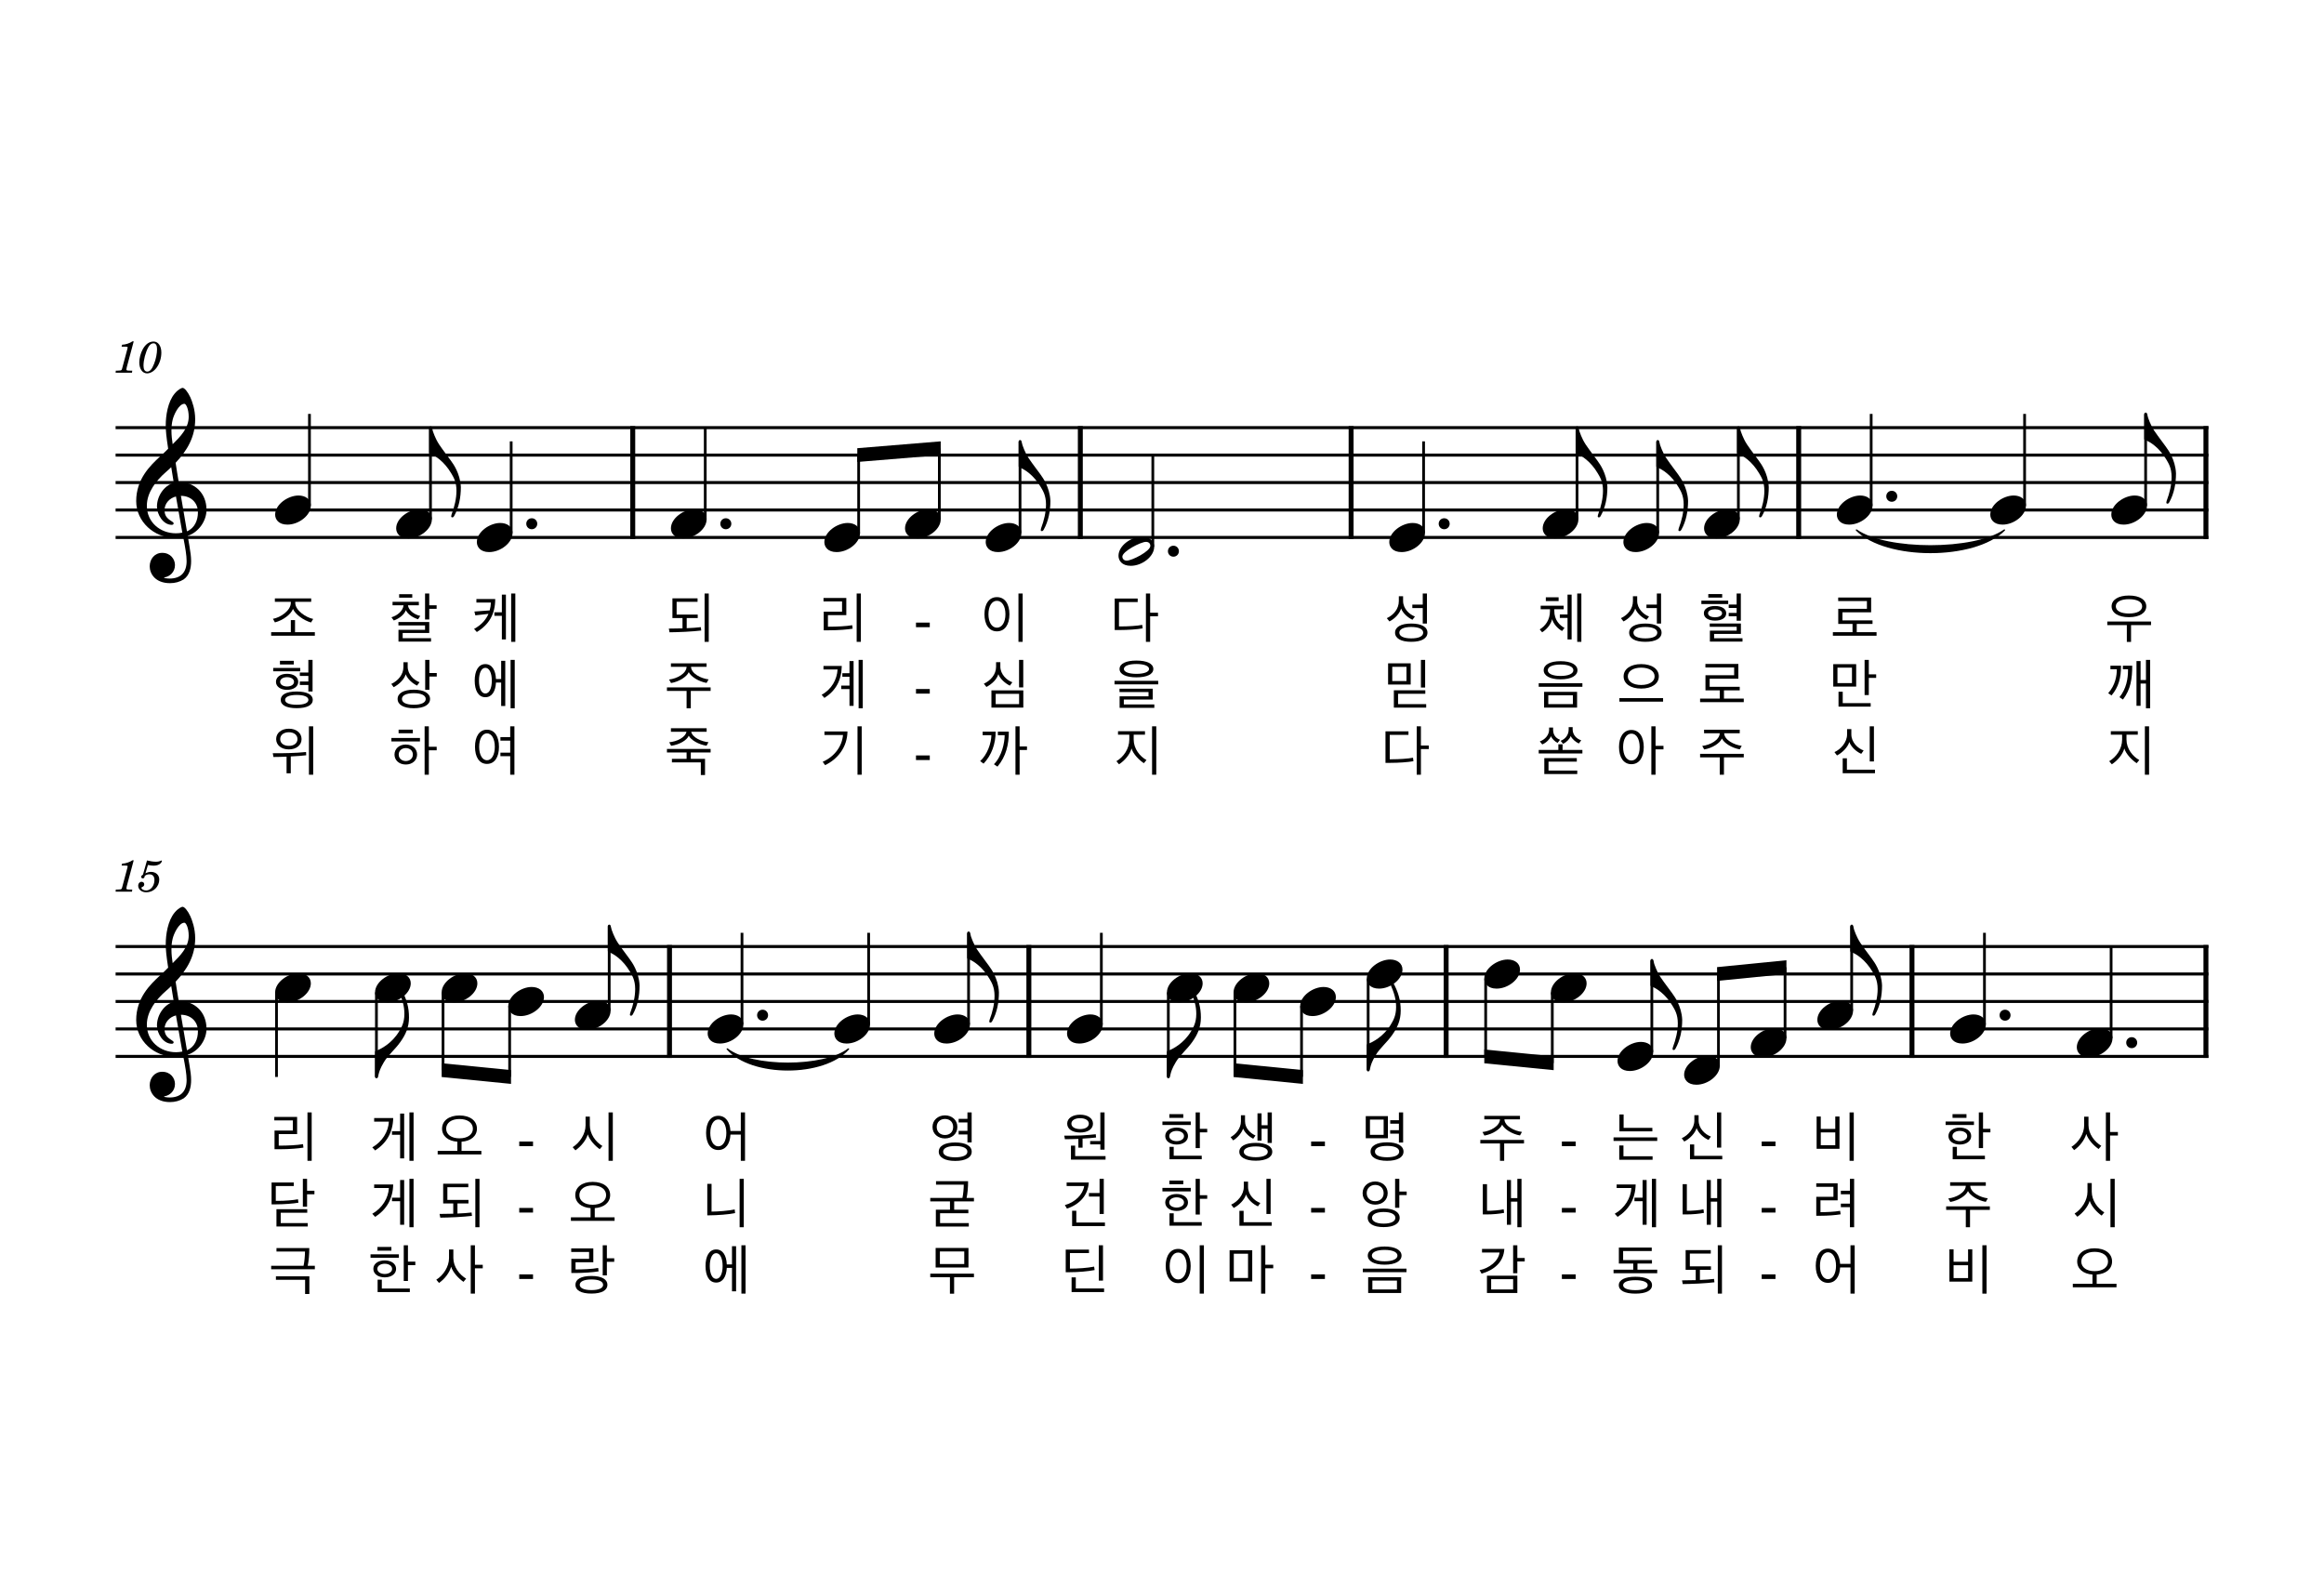 <?xml version="1.0" encoding="UTF-8" standalone="no"?>
<svg width="2098.8px" height="1418.4px" viewBox="0 0 2098.8 1418.4"
 xmlns="http://www.w3.org/2000/svg" xmlns:xlink="http://www.w3.org/1999/xlink" version="1.2" baseProfile="tiny">
<title>156한말씀만하소서.musicxml (2)</title>
<desc>Generated by MuseScore 4.2.1</desc>
<polyline class="StaffLines" fill="none" stroke="#000000" stroke-width="2.73" stroke-linejoin="bevel" points="104.4,386.198 1994.4,386.198"/>
<polyline class="StaffLines" fill="none" stroke="#000000" stroke-width="2.73" stroke-linejoin="bevel" points="104.4,410.998 1994.4,410.998"/>
<polyline class="StaffLines" fill="none" stroke="#000000" stroke-width="2.73" stroke-linejoin="bevel" points="104.4,435.798 1994.4,435.798"/>
<polyline class="StaffLines" fill="none" stroke="#000000" stroke-width="2.73" stroke-linejoin="bevel" points="104.4,460.598 1994.4,460.598"/>
<polyline class="StaffLines" fill="none" stroke="#000000" stroke-width="2.73" stroke-linejoin="bevel" points="104.4,485.398 1994.4,485.398"/>
<polyline class="StaffLines" fill="none" stroke="#000000" stroke-width="2.73" stroke-linejoin="bevel" points="104.4,854.841 1994.4,854.841"/>
<polyline class="StaffLines" fill="none" stroke="#000000" stroke-width="2.73" stroke-linejoin="bevel" points="104.4,879.641 1994.4,879.641"/>
<polyline class="StaffLines" fill="none" stroke="#000000" stroke-width="2.73" stroke-linejoin="bevel" points="104.4,904.441 1994.4,904.441"/>
<polyline class="StaffLines" fill="none" stroke="#000000" stroke-width="2.73" stroke-linejoin="bevel" points="104.4,929.241 1994.4,929.241"/>
<polyline class="StaffLines" fill="none" stroke="#000000" stroke-width="2.73" stroke-linejoin="bevel" points="104.4,954.041 1994.4,954.041"/>
<path class="MeasureNumber" d="M120.76,308.278 L119.6,308.278 C117.4,309.918 113.16,311.318 110.28,311.318 L109.8,313.078 L112.56,313.078 C115,313.078 115.28,313.158 115.28,313.878 C115.28,314.238 115.28,314.238 114.88,315.678 L110.6,331.678 C110.08,333.678 110.04,333.798 109.68,334.158 C109.28,334.558 108.44,334.678 106.32,334.718 L104.6,334.718 L104.4,336.598 L119.2,336.598 L119.44,334.718 L117.28,334.718 C114.68,334.718 114.12,334.518 114.12,333.638 C114.12,333.358 114.28,332.438 114.48,331.678 L120.76,308.278 M138.674,308.438 C130.074,308.438 125.794,320.278 125.794,327.318 C125.794,333.118 128.674,337.198 132.754,337.198 C139.594,337.198 145.714,328.318 145.714,318.398 C145.714,312.438 142.874,308.438 138.674,308.438 M138.634,310.038 C140.714,310.038 141.834,311.878 141.834,315.318 C141.834,319.238 140.834,324.318 139.194,328.438 C137.274,333.438 135.354,335.598 132.954,335.598 C130.794,335.598 129.594,333.678 129.594,330.278 C129.594,325.078 131.434,318.118 133.994,313.478 C135.234,311.238 136.834,310.038 138.634,310.038"/>
<path class="MeasureNumber" d="M120.76,776.921 L119.6,776.921 C117.4,778.561 113.16,779.961 110.28,779.961 L109.8,781.721 L112.56,781.721 C115,781.721 115.28,781.801 115.28,782.521 C115.28,782.881 115.28,782.881 114.88,784.321 L110.6,800.321 C110.08,802.321 110.04,802.441 109.68,802.801 C109.28,803.201 108.44,803.321 106.32,803.361 L104.6,803.361 L104.4,805.241 L119.2,805.241 L119.44,803.361 L117.28,803.361 C114.68,803.361 114.12,803.161 114.12,802.281 C114.12,802.001 114.28,801.081 114.48,800.321 L120.76,776.921 M129.114,789.921 C127.874,790.681 127.514,791.161 127.514,791.961 C127.514,792.721 128.154,793.281 128.954,793.281 C129.994,793.281 130.594,792.521 130.714,791.041 C131.954,790.041 133.274,789.601 134.874,789.601 C137.834,789.601 139.474,791.441 139.474,794.761 C139.474,799.961 136.114,804.201 131.994,804.201 C129.634,804.201 127.714,803.081 127.714,801.761 C127.714,801.521 127.754,801.441 127.954,801.321 C129.234,800.721 130.274,800.281 130.274,798.601 C130.274,797.321 129.274,796.361 127.874,796.361 C126.114,796.361 124.794,797.841 124.794,799.761 C124.794,803.281 127.834,805.841 132.114,805.841 C138.594,805.841 143.834,800.681 143.834,794.281 C143.834,790.241 140.754,787.401 136.394,787.401 C134.674,787.401 133.274,787.761 131.354,788.721 L133.594,781.161 C135.714,781.601 137.394,781.801 138.834,781.801 C141.474,781.801 143.834,780.961 145.154,779.561 C145.834,778.761 146.234,778.081 146.234,777.561 C146.234,777.321 146.114,777.081 145.954,777.081 C145.834,777.081 145.754,777.121 145.514,777.241 C144.194,777.881 142.514,778.241 140.954,778.241 C138.554,778.241 135.714,777.841 132.754,777.081 L129.114,789.921 "/>
<path class="TieSegment" stroke="#000000" stroke-width="1.24" stroke-linecap="round" stroke-linejoin="round" fill-rule="evenodd" d="M656.807,947.341 C678.691,964.556 744.346,964.556 766.231,947.341 C744.346,972.492 678.691,972.492 656.807,947.341"/>
<path class="TieSegment" stroke="#000000" stroke-width="1.24" stroke-linecap="round" stroke-linejoin="round" fill-rule="evenodd" d="M1676.57,478.699 C1703.29,497.754 1783.45,497.754 1810.16,478.699 C1783.45,505.69 1703.29,505.69 1676.57,478.699"/>
<polyline class="BarLine" fill="none" stroke="#000000" stroke-width="4.46" stroke-linejoin="bevel" points="1992.17,853.477 1992.17,955.405"/>
<polyline class="BarLine" fill="none" stroke="#000000" stroke-width="4.46" stroke-linejoin="bevel" points="1220.18,384.834 1220.18,486.762"/>
<polyline class="BarLine" fill="none" stroke="#000000" stroke-width="4.46" stroke-linejoin="bevel" points="1624.39,384.834 1624.39,486.762"/>
<polyline class="BarLine" fill="none" stroke="#000000" stroke-width="4.46" stroke-linejoin="bevel" points="1726.7,853.477 1726.7,955.405"/>
<polyline class="BarLine" fill="none" stroke="#000000" stroke-width="4.46" stroke-linejoin="bevel" points="975.643,384.834 975.643,486.762"/>
<polyline class="BarLine" fill="none" stroke="#000000" stroke-width="4.46" stroke-linejoin="bevel" points="1992.17,384.834 1992.17,486.762"/>
<polyline class="BarLine" fill="none" stroke="#000000" stroke-width="4.46" stroke-linejoin="bevel" points="604.627,853.477 604.627,955.405"/>
<polyline class="BarLine" fill="none" stroke="#000000" stroke-width="4.46" stroke-linejoin="bevel" points="1306,853.477 1306,955.405"/>
<polyline class="BarLine" fill="none" stroke="#000000" stroke-width="4.46" stroke-linejoin="bevel" points="929.167,853.477 929.167,955.405"/>
<polyline class="BarLine" fill="none" stroke="#000000" stroke-width="4.46" stroke-linejoin="bevel" points="571.432,384.834 571.432,486.762"/>
<polyline class="Stem" fill="none" stroke="#000000" stroke-width="2.48" stroke-linejoin="bevel" points="1115.27,896.207 1115.27,966.564"/>
<polyline class="Stem" fill="none" stroke="#000000" stroke-width="2.48" stroke-linejoin="bevel" points="1055.11,896.207 1055.11,972.542"/>
<polyline class="Stem" fill="none" stroke="#000000" stroke-width="2.48" stroke-linejoin="bevel" points="994.631,925.273 994.631,842.441"/>
<polyline class="Stem" fill="none" stroke="#000000" stroke-width="2.48" stroke-linejoin="bevel" points="636.897,469.03 636.897,386.198"/>
<polyline class="Stem" fill="none" stroke="#000000" stroke-width="2.48" stroke-linejoin="bevel" points="1175.42,908.607 1175.42,972.518"/>
<polyline class="Stem" fill="none" stroke="#000000" stroke-width="2.48" stroke-linejoin="bevel" points="775.452,481.43 775.452,410.896"/>
<polyline class="Stem" fill="none" stroke="#000000" stroke-width="2.48" stroke-linejoin="bevel" points="874.708,925.273 874.708,842.639"/>
<polyline class="Stem" fill="none" stroke="#000000" stroke-width="2.48" stroke-linejoin="bevel" points="784.476,925.273 784.476,842.441"/>
<polyline class="Stem" fill="none" stroke="#000000" stroke-width="2.48" stroke-linejoin="bevel" points="670.092,925.273 670.092,842.441"/>
<polyline class="Stem" fill="none" stroke="#000000" stroke-width="2.48" stroke-linejoin="bevel" points="1235.57,883.807 1235.57,966.342"/>
<polyline class="Stem" fill="none" stroke="#000000" stroke-width="2.48" stroke-linejoin="bevel" points="1341.71,883.807 1341.71,954.164"/>
<polyline class="Stem" fill="none" stroke="#000000" stroke-width="2.48" stroke-linejoin="bevel" points="848.318,469.03 848.318,404.9"/>
<polyline class="Stem" fill="none" stroke="#000000" stroke-width="2.48" stroke-linejoin="bevel" points="550.168,912.873 550.168,836.439"/>
<polyline class="Stem" fill="none" stroke="#000000" stroke-width="2.48" stroke-linejoin="bevel" points="460.261,908.607 460.261,972.518"/>
<polyline class="Stem" fill="none" stroke="#000000" stroke-width="2.48" stroke-linejoin="bevel" points="400.107,896.207 400.107,966.564"/>
<polyline class="Stem" fill="none" stroke="#000000" stroke-width="2.48" stroke-linejoin="bevel" points="339.952,896.207 339.952,972.542"/>
<polyline class="Stem" fill="none" stroke="#000000" stroke-width="2.48" stroke-linejoin="bevel" points="249.72,896.207 249.72,972.641"/>
<polyline class="Stem" fill="none" stroke="#000000" stroke-width="2.48" stroke-linejoin="bevel" points="921.184,481.43 921.184,398.797"/>
<polyline class="Stem" fill="none" stroke="#000000" stroke-width="2.48" stroke-linejoin="bevel" points="461.637,481.43 461.637,398.598"/>
<polyline class="Stem" fill="none" stroke="#000000" stroke-width="2.48" stroke-linejoin="bevel" points="1401.87,896.207 1401.87,960.118"/>
<polyline class="Stem" fill="none" stroke="#000000" stroke-width="2.48" stroke-linejoin="bevel" points="1491.77,950.073 1491.77,867.439"/>
<polyline class="Stem" fill="none" stroke="#000000" stroke-width="2.48" stroke-linejoin="bevel" points="1551.93,962.473 1551.93,879.518"/>
<polyline class="Stem" fill="none" stroke="#000000" stroke-width="2.48" stroke-linejoin="bevel" points="1612.08,937.673 1612.08,873.564"/>
<polyline class="Stem" fill="none" stroke="#000000" stroke-width="2.48" stroke-linejoin="bevel" points="388.771,469.03 388.771,386.397"/>
<polyline class="Stem" fill="none" stroke="#000000" stroke-width="2.48" stroke-linejoin="bevel" points="1041.11,493.83 1041.11,410.998"/>
<polyline class="Stem" fill="none" stroke="#000000" stroke-width="2.48" stroke-linejoin="bevel" points="1937.71,456.63 1937.71,373.997"/>
<polyline class="Stem" fill="none" stroke="#000000" stroke-width="2.48" stroke-linejoin="bevel" points="1828.41,456.63 1828.41,373.798"/>
<polyline class="Stem" fill="none" stroke="#000000" stroke-width="2.48" stroke-linejoin="bevel" points="1689.85,456.63 1689.85,373.798"/>
<polyline class="Stem" fill="none" stroke="#000000" stroke-width="2.48" stroke-linejoin="bevel" points="1672.24,912.873 1672.24,836.439"/>
<polyline class="Stem" fill="none" stroke="#000000" stroke-width="2.48" stroke-linejoin="bevel" points="1792.16,925.273 1792.16,842.441"/>
<polyline class="Stem" fill="none" stroke="#000000" stroke-width="2.48" stroke-linejoin="bevel" points="1906.54,937.673 1906.54,854.841"/>
<polyline class="Stem" fill="none" stroke="#000000" stroke-width="2.48" stroke-linejoin="bevel" points="279.473,456.63 279.473,373.798"/>
<polyline class="Stem" fill="none" stroke="#000000" stroke-width="2.48" stroke-linejoin="bevel" points="1285.64,481.43 1285.64,398.598"/>
<polyline class="Stem" fill="none" stroke="#000000" stroke-width="2.48" stroke-linejoin="bevel" points="1569.93,469.03 1569.93,386.397"/>
<polyline class="Stem" fill="none" stroke="#000000" stroke-width="2.48" stroke-linejoin="bevel" points="1497.07,481.43 1497.07,398.797"/>
<polyline class="Stem" fill="none" stroke="#000000" stroke-width="2.48" stroke-linejoin="bevel" points="1424.2,469.03 1424.2,386.397"/>
<path class="Note" transform="matrix(0.992,0,0,0.992,398.867,892.041)" d="M0,4.2 C0,8.5 3.1,13.3 11.2,13.3 C21.6,13.3 32.5,4.8 32.5,-4 C32.5,-9.9 27.5,-13.2 21.3,-13.2 C11.6,-13.2 0,-5 0,4.2"/>
<path class="Note" transform="matrix(0.992,0,0,0.992,1797.42,460.598)" d="M0,4.2 C0,8.5 3.1,13.3 11.2,13.3 C21.6,13.3 32.5,4.8 32.5,-4 C32.5,-9.9 27.5,-13.2 21.3,-13.2 C11.6,-13.2 0,-5 0,4.2"/>
<path class="Note" transform="matrix(0.992,0,0,0.992,817.326,472.998)" d="M0,4.2 C0,8.5 3.1,13.3 11.2,13.3 C21.6,13.3 32.5,4.8 32.5,-4 C32.5,-9.9 27.5,-13.2 21.3,-13.2 C11.6,-13.2 0,-5 0,4.2"/>
<path class="Note" transform="matrix(0.992,0,0,0.992,519.176,916.841)" d="M0,4.2 C0,8.5 3.1,13.3 11.2,13.3 C21.6,13.3 32.5,4.8 32.5,-4 C32.5,-9.9 27.5,-13.2 21.3,-13.2 C11.6,-13.2 0,-5 0,4.2"/>
<path class="Note" transform="matrix(0.992,0,0,0.992,1393.21,472.998)" d="M0,4.2 C0,8.5 3.1,13.3 11.2,13.3 C21.6,13.3 32.5,4.8 32.5,-4 C32.5,-9.9 27.5,-13.2 21.3,-13.2 C11.6,-13.2 0,-5 0,4.2"/>
<path class="Note" transform="matrix(0.992,0,0,0.992,1875.55,941.641)" d="M0,4.2 C0,8.5 3.1,13.3 11.2,13.3 C21.6,13.3 32.5,4.8 32.5,-4 C32.5,-9.9 27.5,-13.2 21.3,-13.2 C11.6,-13.2 0,-5 0,4.2"/>
<path class="Note" transform="matrix(0.992,0,0,0.992,248.48,460.598)" d="M0,4.2 C0,8.5 3.1,13.3 11.2,13.3 C21.6,13.3 32.5,4.8 32.5,-4 C32.5,-9.9 27.5,-13.2 21.3,-13.2 C11.6,-13.2 0,-5 0,4.2"/>
<path class="Note" transform="matrix(0.992,0,0,0.992,1761.17,929.241)" d="M0,4.2 C0,8.5 3.1,13.3 11.2,13.3 C21.6,13.3 32.5,4.8 32.5,-4 C32.5,-9.9 27.5,-13.2 21.3,-13.2 C11.6,-13.2 0,-5 0,4.2"/>
<path class="Note" transform="matrix(0.992,0,0,0.992,639.099,929.241)" d="M0,4.2 C0,8.5 3.1,13.3 11.2,13.3 C21.6,13.3 32.5,4.8 32.5,-4 C32.5,-9.9 27.5,-13.2 21.3,-13.2 C11.6,-13.2 0,-5 0,4.2"/>
<path class="Note" transform="matrix(0.992,0,0,0.992,1641.24,916.841)" d="M0,4.2 C0,8.5 3.1,13.3 11.2,13.3 C21.6,13.3 32.5,4.8 32.5,-4 C32.5,-9.9 27.5,-13.2 21.3,-13.2 C11.6,-13.2 0,-5 0,4.2"/>
<path class="Note" transform="matrix(0.992,0,0,0.992,1466.07,485.398)" d="M0,4.2 C0,8.5 3.1,13.3 11.2,13.3 C21.6,13.3 32.5,4.8 32.5,-4 C32.5,-9.9 27.5,-13.2 21.3,-13.2 C11.6,-13.2 0,-5 0,4.2"/>
<path class="Note" transform="matrix(0.992,0,0,0.992,753.484,929.241)" d="M0,4.2 C0,8.5 3.1,13.3 11.2,13.3 C21.6,13.3 32.5,4.8 32.5,-4 C32.5,-9.9 27.5,-13.2 21.3,-13.2 C11.6,-13.2 0,-5 0,4.2"/>
<path class="Note" transform="matrix(0.992,0,0,0.992,338.712,892.041)" d="M0,4.2 C0,8.5 3.1,13.3 11.2,13.3 C21.6,13.3 32.5,4.8 32.5,-4 C32.5,-9.9 27.5,-13.2 21.3,-13.2 C11.6,-13.2 0,-5 0,4.2"/>
<path class="Note" transform="matrix(0.992,0,0,0.992,1581.09,941.641)" d="M0,4.2 C0,8.5 3.1,13.3 11.2,13.3 C21.6,13.3 32.5,4.8 32.5,-4 C32.5,-9.9 27.5,-13.2 21.3,-13.2 C11.6,-13.2 0,-5 0,4.2"/>
<path class="Note" transform="matrix(0.992,0,0,0.992,744.46,485.398)" d="M0,4.2 C0,8.5 3.1,13.3 11.2,13.3 C21.6,13.3 32.5,4.8 32.5,-4 C32.5,-9.9 27.5,-13.2 21.3,-13.2 C11.6,-13.2 0,-5 0,4.2"/>
<path class="Note" transform="matrix(0.992,0,0,0.992,1254.65,485.398)" d="M0,4.2 C0,8.5 3.1,13.3 11.2,13.3 C21.6,13.3 32.5,4.8 32.5,-4 C32.5,-9.9 27.5,-13.2 21.3,-13.2 C11.6,-13.2 0,-5 0,4.2"/>
<path class="Note" transform="matrix(0.992,0,0,0.992,1538.94,472.998)" d="M0,4.2 C0,8.5 3.1,13.3 11.2,13.3 C21.6,13.3 32.5,4.8 32.5,-4 C32.5,-9.9 27.5,-13.2 21.3,-13.2 C11.6,-13.2 0,-5 0,4.2"/>
<path class="Note" transform="matrix(0.992,0,0,0.992,357.779,472.998)" d="M0,4.2 C0,8.5 3.1,13.3 11.2,13.3 C21.6,13.3 32.5,4.8 32.5,-4 C32.5,-9.9 27.5,-13.2 21.3,-13.2 C11.6,-13.2 0,-5 0,4.2"/>
<path class="Note" transform="matrix(0.992,0,0,0.992,843.716,929.241)" d="M0,4.2 C0,8.5 3.1,13.3 11.2,13.3 C21.6,13.3 32.5,4.8 32.5,-4 C32.5,-9.9 27.5,-13.2 21.3,-13.2 C11.6,-13.2 0,-5 0,4.2"/>
<path class="Note" transform="matrix(0.992,0,0,0.992,1520.93,966.441)" d="M0,4.2 C0,8.5 3.1,13.3 11.2,13.3 C21.6,13.3 32.5,4.8 32.5,-4 C32.5,-9.9 27.5,-13.2 21.3,-13.2 C11.6,-13.2 0,-5 0,4.2"/>
<path class="Note" transform="matrix(0.992,0,0,0.992,1460.78,954.041)" d="M0,4.2 C0,8.5 3.1,13.3 11.2,13.3 C21.6,13.3 32.5,4.8 32.5,-4 C32.5,-9.9 27.5,-13.2 21.3,-13.2 C11.6,-13.2 0,-5 0,4.2"/>
<path class="Note" transform="matrix(0.992,0,0,0.992,963.639,929.241)" d="M0,4.2 C0,8.5 3.1,13.3 11.2,13.3 C21.6,13.3 32.5,4.8 32.5,-4 C32.5,-9.9 27.5,-13.2 21.3,-13.2 C11.6,-13.2 0,-5 0,4.2"/>
<path class="Note" transform="matrix(0.992,0,0,0.992,1400.63,892.041)" d="M0,4.2 C0,8.5 3.1,13.3 11.2,13.3 C21.6,13.3 32.5,4.8 32.5,-4 C32.5,-9.9 27.5,-13.2 21.3,-13.2 C11.6,-13.2 0,-5 0,4.2"/>
<path class="Note" transform="matrix(0.992,0,0,0.992,1658.86,460.598)" d="M0,4.2 C0,8.5 3.1,13.3 11.2,13.3 C21.6,13.3 32.5,4.8 32.5,-4 C32.5,-9.9 27.5,-13.2 21.3,-13.2 C11.6,-13.2 0,-5 0,4.2"/>
<path class="Note" transform="matrix(0.992,0,0,0.992,248.48,892.041)" d="M0,4.2 C0,8.5 3.1,13.3 11.2,13.3 C21.6,13.3 32.5,4.8 32.5,-4 C32.5,-9.9 27.5,-13.2 21.3,-13.2 C11.6,-13.2 0,-5 0,4.2"/>
<path class="Note" transform="matrix(0.992,0,0,0.992,1340.47,879.641)" d="M0,4.2 C0,8.5 3.1,13.3 11.2,13.3 C21.6,13.3 32.5,4.8 32.5,-4 C32.5,-9.9 27.5,-13.2 21.3,-13.2 C11.6,-13.2 0,-5 0,4.2"/>
<path class="Note" transform="matrix(0.992,0,0,0.992,430.645,485.398)" d="M0,4.2 C0,8.5 3.1,13.3 11.2,13.3 C21.6,13.3 32.5,4.8 32.5,-4 C32.5,-9.9 27.5,-13.2 21.3,-13.2 C11.6,-13.2 0,-5 0,4.2"/>
<path class="Note" transform="matrix(0.992,0,0,0.992,1234.33,879.641)" d="M0,4.2 C0,8.5 3.1,13.3 11.2,13.3 C21.6,13.3 32.5,4.8 32.5,-4 C32.5,-9.9 27.5,-13.2 21.3,-13.2 C11.6,-13.2 0,-5 0,4.2"/>
<path class="Note" transform="matrix(0.992,0,0,0.992,890.191,485.398)" d="M0,4.2 C0,8.5 3.1,13.3 11.2,13.3 C21.6,13.3 32.5,4.8 32.5,-4 C32.5,-9.9 27.5,-13.2 21.3,-13.2 C11.6,-13.2 0,-5 0,4.2"/>
<path class="Note" transform="matrix(0.992,0,0,0.992,459.021,904.441)" d="M0,4.2 C0,8.5 3.1,13.3 11.2,13.3 C21.6,13.3 32.5,4.8 32.5,-4 C32.5,-9.9 27.5,-13.2 21.3,-13.2 C11.6,-13.2 0,-5 0,4.2"/>
<path class="Note" transform="matrix(0.992,0,0,0.992,1053.87,892.041)" d="M0,4.2 C0,8.5 3.1,13.3 11.2,13.3 C21.6,13.3 32.5,4.8 32.5,-4 C32.5,-9.9 27.5,-13.2 21.3,-13.2 C11.6,-13.2 0,-5 0,4.2"/>
<path class="Note" transform="matrix(0.992,0,0,0.992,1010.11,497.798)" d="M21.3,-13.2 C11.6,-13.2 0,-5.1 0,4.2 C0,8.5 3.1,13.3 11.2,13.3 C21.6,13.3 32.5,4.8 32.5,-4 C32.5,-9.9 27.5,-13.2 21.3,-13.2 M7.5,8.6 C4.2,8.6 3.5,5.9 3.5,5 C3.5,0.1 20.3,-8.5 25,-8.5 C27.4,-8.5 29,-7.1 29,-4.9 C29,0.1 12.1,8.6 7.5,8.6"/>
<path class="Note" transform="matrix(0.992,0,0,0.992,1906.72,460.598)" d="M0,4.2 C0,8.5 3.1,13.3 11.2,13.3 C21.6,13.3 32.5,4.8 32.5,-4 C32.5,-9.9 27.5,-13.2 21.3,-13.2 C11.6,-13.2 0,-5 0,4.2"/>
<path class="Note" transform="matrix(0.992,0,0,0.992,1174.18,904.441)" d="M0,4.2 C0,8.5 3.1,13.3 11.2,13.3 C21.6,13.3 32.5,4.8 32.5,-4 C32.5,-9.9 27.5,-13.2 21.3,-13.2 C11.6,-13.2 0,-5 0,4.2"/>
<path class="Note" transform="matrix(0.992,0,0,0.992,605.904,472.998)" d="M0,4.2 C0,8.5 3.1,13.3 11.2,13.3 C21.6,13.3 32.5,4.8 32.5,-4 C32.5,-9.9 27.5,-13.2 21.3,-13.2 C11.6,-13.2 0,-5 0,4.2"/>
<path class="Note" transform="matrix(0.992,0,0,0.992,1114.03,892.041)" d="M0,4.2 C0,8.5 3.1,13.3 11.2,13.3 C21.6,13.3 32.5,4.8 32.5,-4 C32.5,-9.9 27.5,-13.2 21.3,-13.2 C11.6,-13.2 0,-5 0,4.2"/>
<path class="Clef" transform="matrix(0.992,0,0,0.992,123,929.241)" d="M12.3,51.3 C12.3,57.9 17.3,66.6 30.8,66.6 C35.5,66.6 39.6,65.4 43.2,63.2 C48.6,59.4 50,52.8 50,46.5 C50,42.6 49.4,38.1 48.4,32.4 C48.1,30.4 47.5,27.4 46.9,23.5 C56.7,20.3 64,10.1 64,-0.2 C64,-15.3 53.3,-25.5 38.7,-25.5 C37.7,-31.5 36.7,-37.4 35.9,-43 C46.4,-54.1 53.7,-66.6 53.7,-82.5 C53.7,-91.6 50.9,-99 49.3,-102.6 C46.9,-107.7 44,-111.2 42.2,-111.2 C41.5,-111.2 38.4,-110 35.1,-106.1 C28.7,-98.5 26.9,-85.7 26.9,-77.3 C26.9,-71.9 27.4,-67 29.1,-55.8 C29,-55.7 23.8,-50.4 21.7,-48.7 C12.6,-40.3 0,-28.1 0,-8.1 C0,10.6 16.3,25.3 34.9,25.3 C37.8,25.3 40.5,25 42.8,24.6 C44.7,34.2 45.9,41.2 45.9,46.5 C45.9,56.9 40.5,62.4 30.4,62.4 C28,62.4 25.9,61.9 25.7,61.9 C25.6,61.8 25.4,61.7 25.4,61.6 C25.4,61.4 25.6,61.3 25.9,61.3 C30.6,60.5 35.3,56.5 35.3,50.1 C35.3,44.7 31.2,39 23.7,39 C16.7,39 12.3,44.7 12.3,51.3 M33.2,-82.2 C34.1,-86.2 38.7,-96.7 43.9,-96.7 C45.4,-96.7 47.8,-91.9 47.8,-84.9 C47.8,-74.5 40.1,-66.7 33.2,-59.9 C32.6,-63.9 32.1,-67.8 32.1,-72 C32.1,-75.7 32.4,-79.1 33.2,-82.2 M42,20.6 C40,21 38.1,21.2 36.2,21.2 C21.9,21.2 9.7,11.2 9.7,-3.9 C9.7,-16.1 18.3,-27 27.1,-34.6 C28.8,-36.1 30.4,-37.5 31.9,-39 C32.8,-33.6 33.5,-28.9 34.2,-24.8 C25.1,-22.1 18.9,-12.5 18.9,-3.1 C18.9,3.9 24.4,13.5 32.4,13.5 C33.2,13.5 34.1,13.1 34.1,12.2 C34.1,11.3 33.1,10.8 31.9,10 C28,7.6 25.8,5 25.8,0.1 C25.8,-6 30.4,-10.9 36.2,-12.3 L42,20.6 M56.2,2.1 C56.2,9.2 53.3,16.5 46.2,19.4 C44.1,7.4 41.4,-8.5 40.7,-12.9 C49.7,-12.9 56.2,-6.8 56.2,2.1"/>
<path class="Clef" transform="matrix(0.992,0,0,0.992,123,460.598)" d="M12.3,51.3 C12.3,57.9 17.3,66.6 30.8,66.6 C35.5,66.6 39.6,65.4 43.2,63.2 C48.6,59.4 50,52.8 50,46.5 C50,42.6 49.4,38.1 48.4,32.4 C48.1,30.4 47.5,27.4 46.9,23.5 C56.7,20.3 64,10.1 64,-0.2 C64,-15.3 53.3,-25.5 38.7,-25.5 C37.7,-31.5 36.7,-37.4 35.9,-43 C46.4,-54.1 53.7,-66.6 53.7,-82.5 C53.7,-91.6 50.9,-99 49.3,-102.6 C46.9,-107.7 44,-111.2 42.2,-111.2 C41.5,-111.2 38.4,-110 35.1,-106.1 C28.7,-98.5 26.9,-85.7 26.9,-77.3 C26.9,-71.9 27.4,-67 29.1,-55.8 C29,-55.7 23.8,-50.4 21.7,-48.7 C12.6,-40.3 0,-28.1 0,-8.1 C0,10.6 16.3,25.3 34.9,25.3 C37.8,25.3 40.5,25 42.8,24.6 C44.7,34.2 45.9,41.2 45.9,46.5 C45.9,56.9 40.5,62.4 30.4,62.4 C28,62.4 25.9,61.9 25.7,61.9 C25.6,61.8 25.4,61.7 25.4,61.6 C25.4,61.4 25.6,61.3 25.9,61.3 C30.6,60.5 35.3,56.5 35.3,50.1 C35.3,44.7 31.2,39 23.7,39 C16.7,39 12.3,44.7 12.3,51.3 M33.2,-82.2 C34.1,-86.2 38.7,-96.7 43.9,-96.7 C45.4,-96.7 47.8,-91.9 47.8,-84.9 C47.8,-74.5 40.1,-66.7 33.2,-59.9 C32.6,-63.9 32.1,-67.8 32.1,-72 C32.1,-75.7 32.4,-79.1 33.2,-82.2 M42,20.6 C40,21 38.1,21.2 36.2,21.2 C21.9,21.2 9.7,11.2 9.7,-3.9 C9.7,-16.1 18.3,-27 27.1,-34.6 C28.8,-36.1 30.4,-37.5 31.9,-39 C32.8,-33.6 33.5,-28.9 34.2,-24.8 C25.1,-22.1 18.9,-12.5 18.9,-3.1 C18.9,3.9 24.4,13.5 32.4,13.5 C33.2,13.5 34.1,13.1 34.1,12.2 C34.1,11.3 33.1,10.8 31.9,10 C28,7.6 25.8,5 25.8,0.1 C25.8,-6 30.4,-10.9 36.2,-12.3 L42,20.6 M56.2,2.1 C56.2,9.2 53.3,16.5 46.2,19.4 C44.1,7.4 41.4,-8.5 40.7,-12.9 C49.7,-12.9 56.2,-6.8 56.2,2.1"/>
<path class="Beam" fill-rule="evenodd" d="M1114.03,960.211 L1176.66,966.411 L1176.66,978.871 L1114.03,972.671 L1114.03,960.211 "/>
<path class="Beam" fill-rule="evenodd" d="M1340.47,947.811 L1403.11,954.011 L1403.11,966.471 L1340.47,960.271 L1340.47,947.811 "/>
<path class="Beam" fill-rule="evenodd" d="M1550.69,873.411 L1613.32,867.211 L1613.32,879.671 L1550.69,885.871 L1550.69,873.411 "/>
<path class="Beam" fill-rule="evenodd" d="M774.212,404.777 L849.558,398.577 L849.558,411.019 L774.212,417.219 L774.212,404.777 "/>
<path class="Beam" fill-rule="evenodd" d="M398.867,960.211 L461.501,966.411 L461.501,978.871 L398.867,972.671 L398.867,960.211 "/>
<path class="Hook" transform="matrix(0.992,0,0,0.992,1936.47,373.798)" d="M0,22.7 C0,23 0.1,23.6 0.8,23.8 C5.1,25.2 13.7,30.6 20.2,41.7 C22,44.8 24.9,49.1 24.9,57.4 C24.9,64.6 23.1,72 20.4,79.2 C20.2,79.8 20.1,80.3 20.1,80.7 C20.1,81.4 20.5,81.7 21.2,81.7 C21.8,81.7 22.3,81.3 22.7,80.6 C27.2,72.6 28.9,63.3 28.9,54.2 C28.4,41.3 21,31.8 21,31.8 C21.3,31.8 11.8,19.5 9.1,15.3 C5.4,9.6 3.7,3.9 3.5,3.5 C3.4,3.2 2.5,-0.4 2.5,-0.4 C2.4,-0.8 1.9,-1.2 1.3,-1.2 C0.6,-1.2 0,-0.6 0,0.1 L0,22.7 "/>
<path class="Hook" transform="matrix(0.992,0,0,0.992,1053.87,972.641)" d="M0,-0.1 C0,0.6 0.6,1.2 1.3,1.2 C1.8,1.2 2.4,0.8 2.5,0.4 C2.5,0.3 3.4,-3.2 3.5,-3.5 C3.6,-3.9 4.5,-7.7 8.1,-13.6 C12,-20.1 18,-24.8 23,-31.8 C28,-38.8 30.9,-45.4 30.9,-54.2 C30.9,-63.3 28.9,-70.9 23.5,-80.6 C23.2,-81.3 22.6,-81.7 22,-81.7 C21.8,-81.7 21.6,-81.7 21.5,-81.6 C21,-81.4 20.8,-81 20.8,-80.4 C20.8,-80.1 20.9,-79.7 21.1,-79.2 C25.1,-69.9 26.7,-64.6 26.7,-57.4 C26.7,-49.1 23.8,-44.8 22,-41.7 C15.5,-30.6 5,-25.2 0.8,-23.8 C0.1,-23.6 0,-23 0,-22.7 L0,-0.1 "/>
<path class="Hook" transform="matrix(0.992,0,0,0.992,1234.33,966.441)" d="M0,-0.1 C0,0.6 0.6,1.2 1.3,1.2 C1.8,1.2 2.4,0.8 2.5,0.4 C2.5,0.3 3.4,-3.2 3.5,-3.5 C3.6,-3.9 4.5,-7.7 8.1,-13.6 C12,-20.1 18,-24.8 23,-31.8 C28,-38.8 30.9,-45.4 30.9,-54.2 C30.9,-63.3 28.9,-70.9 23.5,-80.6 C23.2,-81.3 22.6,-81.7 22,-81.7 C21.8,-81.7 21.6,-81.7 21.5,-81.6 C21,-81.4 20.8,-81 20.8,-80.4 C20.8,-80.1 20.9,-79.7 21.1,-79.2 C25.1,-69.9 26.7,-64.6 26.7,-57.4 C26.7,-49.1 23.8,-44.8 22,-41.7 C15.5,-30.6 5,-25.2 0.8,-23.8 C0.1,-23.6 0,-23 0,-22.7 L0,-0.1 "/>
<path class="Hook" transform="matrix(0.992,0,0,0.992,919.944,398.598)" d="M0,22.7 C0,23 0.1,23.6 0.8,23.8 C5.1,25.2 13.7,30.6 20.2,41.7 C22,44.8 24.9,49.1 24.9,57.4 C24.9,64.6 23.1,72 20.4,79.2 C20.2,79.8 20.1,80.3 20.1,80.7 C20.1,81.4 20.5,81.7 21.2,81.7 C21.8,81.7 22.3,81.3 22.7,80.6 C27.2,72.6 28.9,63.3 28.9,54.2 C28.4,41.3 21,31.8 21,31.8 C21.3,31.8 11.8,19.5 9.1,15.3 C5.4,9.6 3.7,3.9 3.5,3.5 C3.4,3.2 2.5,-0.4 2.5,-0.4 C2.4,-0.8 1.9,-1.2 1.3,-1.2 C0.6,-1.2 0,-0.6 0,0.1 L0,22.7 "/>
<path class="Hook" transform="matrix(0.992,0,0,0.992,1490.53,867.241)" d="M0,22.7 C0,23 0.1,23.6 0.8,23.8 C5.1,25.2 13.7,30.6 20.2,41.7 C22,44.8 24.9,49.1 24.9,57.4 C24.9,64.6 23.1,72 20.4,79.2 C20.2,79.8 20.1,80.3 20.1,80.7 C20.1,81.4 20.5,81.7 21.2,81.7 C21.8,81.7 22.3,81.3 22.7,80.6 C27.2,72.6 28.9,63.3 28.9,54.2 C28.4,41.3 21,31.8 21,31.8 C21.3,31.8 11.8,19.5 9.1,15.3 C5.4,9.6 3.7,3.9 3.5,3.5 C3.4,3.2 2.5,-0.4 2.5,-0.4 C2.4,-0.8 1.9,-1.2 1.3,-1.2 C0.6,-1.2 0,-0.6 0,0.1 L0,22.7 "/>
<path class="Hook" transform="matrix(0.992,0,0,0.992,1568.69,386.198)" d="M0,22.7 C0,23 0.1,23.6 0.8,23.8 C5.1,25.2 13.7,30.6 20.2,41.7 C22,44.8 24.9,49.1 24.9,57.4 C24.9,64.6 23.1,72 20.4,79.2 C20.2,79.8 20.1,80.3 20.1,80.7 C20.1,81.4 20.5,81.7 21.2,81.7 C21.8,81.7 22.3,81.3 22.7,80.6 C27.2,72.6 28.9,63.3 28.9,54.2 C28.4,41.3 21,31.8 21,31.8 C21.3,31.8 11.8,19.5 9.1,15.3 C5.4,9.6 3.7,3.9 3.5,3.5 C3.4,3.2 2.5,-0.4 2.5,-0.4 C2.4,-0.8 1.9,-1.2 1.3,-1.2 C0.6,-1.2 0,-0.6 0,0.1 L0,22.7 "/>
<path class="Hook" transform="matrix(0.992,0,0,0.992,338.712,972.641)" d="M0,-0.1 C0,0.6 0.6,1.2 1.3,1.2 C1.8,1.2 2.4,0.8 2.5,0.4 C2.5,0.3 3.4,-3.2 3.5,-3.5 C3.6,-3.9 4.5,-7.7 8.1,-13.6 C12,-20.1 18,-24.8 23,-31.8 C28,-38.8 30.9,-45.4 30.9,-54.2 C30.9,-63.3 28.9,-70.9 23.5,-80.6 C23.2,-81.3 22.6,-81.7 22,-81.7 C21.8,-81.7 21.6,-81.7 21.5,-81.6 C21,-81.4 20.8,-81 20.8,-80.4 C20.8,-80.1 20.9,-79.7 21.1,-79.2 C25.1,-69.9 26.7,-64.6 26.7,-57.4 C26.7,-49.1 23.8,-44.8 22,-41.7 C15.5,-30.6 5,-25.2 0.8,-23.8 C0.1,-23.6 0,-23 0,-22.7 L0,-0.1 "/>
<path class="Hook" transform="matrix(0.992,0,0,0.992,873.468,842.441)" d="M0,22.7 C0,23 0.1,23.6 0.8,23.8 C5.1,25.2 13.7,30.6 20.2,41.7 C22,44.8 24.9,49.1 24.9,57.4 C24.9,64.6 23.1,72 20.4,79.2 C20.2,79.8 20.1,80.3 20.1,80.7 C20.1,81.4 20.5,81.7 21.2,81.7 C21.8,81.7 22.3,81.3 22.7,80.6 C27.2,72.6 28.9,63.3 28.9,54.2 C28.4,41.3 21,31.8 21,31.8 C21.3,31.8 11.8,19.5 9.1,15.3 C5.4,9.6 3.7,3.9 3.5,3.5 C3.4,3.2 2.5,-0.4 2.5,-0.4 C2.4,-0.8 1.9,-1.2 1.3,-1.2 C0.6,-1.2 0,-0.6 0,0.1 L0,22.7 "/>
<path class="Hook" transform="matrix(0.992,0,0,0.992,1671,836.241)" d="M0,22.7 C0,23 0.1,23.6 0.8,23.8 C5.1,25.2 13.7,30.6 20.2,41.7 C22,44.8 24.9,49.1 24.9,57.4 C24.9,64.6 23.1,72 20.4,79.2 C20.2,79.8 20.1,80.3 20.1,80.7 C20.1,81.4 20.5,81.7 21.2,81.7 C21.8,81.7 22.3,81.3 22.7,80.6 C27.2,72.6 28.9,63.3 28.9,54.2 C28.4,41.3 21,31.8 21,31.8 C21.3,31.8 11.8,19.5 9.1,15.3 C5.4,9.6 3.7,3.9 3.5,3.5 C3.4,3.2 2.5,-0.4 2.5,-0.4 C2.4,-0.8 1.9,-1.2 1.3,-1.2 C0.6,-1.2 0,-0.6 0,0.1 L0,22.7 "/>
<path class="Hook" transform="matrix(0.992,0,0,0.992,387.531,386.198)" d="M0,22.7 C0,23 0.1,23.6 0.8,23.8 C5.1,25.2 13.7,30.6 20.2,41.7 C22,44.8 24.9,49.1 24.9,57.4 C24.9,64.6 23.1,72 20.4,79.2 C20.2,79.8 20.1,80.3 20.1,80.7 C20.1,81.4 20.5,81.7 21.2,81.7 C21.8,81.7 22.3,81.3 22.7,80.6 C27.2,72.6 28.9,63.3 28.9,54.2 C28.4,41.3 21,31.8 21,31.8 C21.3,31.8 11.8,19.5 9.1,15.3 C5.4,9.6 3.7,3.9 3.5,3.5 C3.4,3.2 2.5,-0.4 2.5,-0.4 C2.4,-0.8 1.9,-1.2 1.3,-1.2 C0.6,-1.2 0,-0.6 0,0.1 L0,22.7 "/>
<path class="Hook" transform="matrix(0.992,0,0,0.992,1495.83,398.598)" d="M0,22.7 C0,23 0.1,23.6 0.8,23.8 C5.1,25.2 13.7,30.6 20.2,41.7 C22,44.8 24.9,49.1 24.9,57.4 C24.9,64.6 23.1,72 20.4,79.2 C20.2,79.8 20.1,80.3 20.1,80.7 C20.1,81.4 20.5,81.7 21.2,81.7 C21.8,81.7 22.3,81.3 22.7,80.6 C27.2,72.6 28.9,63.3 28.9,54.2 C28.4,41.3 21,31.8 21,31.8 C21.3,31.8 11.8,19.5 9.1,15.3 C5.4,9.6 3.7,3.9 3.5,3.5 C3.4,3.2 2.5,-0.4 2.5,-0.4 C2.4,-0.8 1.9,-1.2 1.3,-1.2 C0.6,-1.2 0,-0.6 0,0.1 L0,22.7 "/>
<path class="Hook" transform="matrix(0.992,0,0,0.992,1422.96,386.198)" d="M0,22.7 C0,23 0.1,23.6 0.8,23.8 C5.1,25.2 13.7,30.6 20.2,41.7 C22,44.8 24.9,49.1 24.9,57.4 C24.9,64.6 23.1,72 20.4,79.2 C20.2,79.8 20.1,80.3 20.1,80.7 C20.1,81.4 20.5,81.7 21.2,81.7 C21.8,81.7 22.3,81.3 22.7,80.6 C27.2,72.6 28.9,63.3 28.9,54.2 C28.4,41.3 21,31.8 21,31.8 C21.3,31.8 11.8,19.5 9.1,15.3 C5.4,9.6 3.7,3.9 3.5,3.5 C3.4,3.2 2.5,-0.4 2.5,-0.4 C2.4,-0.8 1.9,-1.2 1.3,-1.2 C0.6,-1.2 0,-0.6 0,0.1 L0,22.7 "/>
<path class="Hook" transform="matrix(0.992,0,0,0.992,548.928,836.241)" d="M0,22.7 C0,23 0.1,23.6 0.8,23.8 C5.1,25.2 13.7,30.6 20.2,41.7 C22,44.8 24.9,49.1 24.9,57.4 C24.9,64.6 23.1,72 20.4,79.2 C20.2,79.8 20.1,80.3 20.1,80.7 C20.1,81.4 20.5,81.7 21.2,81.7 C21.8,81.7 22.3,81.3 22.7,80.6 C27.2,72.6 28.9,63.3 28.9,54.2 C28.4,41.3 21,31.8 21,31.8 C21.3,31.8 11.8,19.5 9.1,15.3 C5.4,9.6 3.7,3.9 3.5,3.5 C3.4,3.2 2.5,-0.4 2.5,-0.4 C2.4,-0.8 1.9,-1.2 1.3,-1.2 C0.6,-1.2 0,-0.6 0,0.1 L0,22.7 "/>
<path class="Lyrics" d="M435.97,1145.45 L435.97,1142.25 L428.92,1142.25 L428.92,1124.6 L425.12,1124.6 L425.12,1168.3 L428.92,1168.3 L428.92,1145.45 L435.97,1145.45 M420.97,1154.75 C414.92,1151.2 409.42,1144.05 409.42,1136.1 L409.42,1128.45 L405.52,1128.45 L405.52,1136.2 C405.52,1143.95 400.37,1151.8 394.02,1155.7 L396.47,1158.65 C401.62,1155.05 405.87,1149.5 407.42,1144.05 C409.17,1149.35 414.07,1154.55 418.57,1157.65 L420.97,1154.75 "/>
<path class="Lyrics" d="M827.229,562.278 L827.229,566.428 L839.679,566.428 L839.679,562.278 L827.229,562.278 "/>
<path class="Lyrics" d="M426.23,1098.07 L425.88,1095.02 C423.08,1095.42 417.98,1095.77 413.13,1095.97 L413.13,1086.82 L423.08,1086.82 L423.08,1083.67 L404.03,1083.67 L404.03,1072.17 L422.93,1072.17 L422.93,1069.02 L400.23,1069.02 L400.23,1086.82 L409.33,1086.82 L409.33,1096.12 C404.73,1096.27 400.33,1096.32 396.98,1096.32 L397.63,1099.67 C400.48,1099.67 407.08,1099.47 411.93,1099.22 C417.28,1098.92 422.78,1098.52 426.23,1098.07 M433.03,1108.32 L433.03,1064.62 L429.28,1064.62 L429.28,1108.32 L433.03,1108.32 "/>
<path class="Lyrics" d="M468.925,1030.94 L468.925,1035.09 L481.375,1035.09 L481.375,1030.94 L468.925,1030.94 "/>
<path class="Lyrics" d="M468.925,1090.92 L468.925,1095.07 L481.375,1095.07 L481.375,1090.92 L468.925,1090.92 "/>
<path class="Lyrics" d="M468.925,1150.9 L468.925,1155.05 L481.375,1155.05 L481.375,1150.9 L468.925,1150.9 "/>
<path class="Lyrics" d="M430.723,1019.29 C430.723,1012.09 424.473,1007.39 414.923,1007.39 C405.523,1007.39 399.223,1012.09 399.223,1019.29 C399.223,1025.99 404.673,1030.49 413.023,1031.09 L413.023,1039.39 L395.273,1039.39 L395.273,1042.59 L434.723,1042.59 L434.723,1039.39 L416.823,1039.39 L416.823,1031.09 C425.223,1030.54 430.723,1025.99 430.723,1019.29 M427.073,1019.34 C427.073,1024.59 422.273,1028.04 414.923,1028.04 C407.673,1028.04 402.923,1024.59 402.923,1019.34 C402.923,1014.09 407.673,1010.59 414.923,1010.59 C422.323,1010.59 427.073,1014.09 427.073,1019.34"/>
<path class="Lyrics" d="M1287.04,620.912 L1287.04,595.962 L1283.24,595.962 L1283.24,620.912 L1287.04,620.912 M1287.99,639.062 L1287.99,635.912 L1262.59,635.912 L1262.59,626.562 L1287.19,626.562 L1287.19,623.412 L1258.79,623.412 L1258.79,639.062 L1287.99,639.062 M1273.99,618.212 L1273.99,599.062 L1253.59,599.062 L1253.59,618.212 L1273.99,618.212 M1270.19,615.062 L1257.34,615.062 L1257.34,602.212 L1270.19,602.212 L1270.19,615.062 "/>
<path class="Lyrics" d="M827.229,622.262 L827.229,626.412 L839.679,626.412 L839.679,622.262 L827.229,622.262 "/>
<path class="Lyrics" d="M553.426,1048.34 L553.426,1004.64 L549.576,1004.64 L549.576,1048.34 L553.426,1048.34 M544.026,1034.94 C537.976,1031.34 532.676,1024.19 532.676,1016.19 L532.676,1008.44 L528.826,1008.44 L528.826,1016.34 C528.826,1024.09 523.576,1032.04 517.176,1036.04 L519.676,1038.89 C524.726,1035.29 529.226,1029.94 530.826,1024.49 C532.526,1029.74 537.676,1035.14 541.626,1037.84 L544.026,1034.94 "/>
<path class="Lyrics" d="M551.033,1079.27 C551.033,1072.07 544.783,1067.37 535.233,1067.37 C525.833,1067.37 519.533,1072.07 519.533,1079.27 C519.533,1085.97 524.983,1090.47 533.333,1091.07 L533.333,1099.37 L515.583,1099.37 L515.583,1102.57 L555.033,1102.57 L555.033,1099.37 L537.133,1099.37 L537.133,1091.07 C545.533,1090.52 551.033,1085.97 551.033,1079.27 M547.383,1079.32 C547.383,1084.57 542.583,1088.02 535.233,1088.02 C527.983,1088.02 523.233,1084.57 523.233,1079.32 C523.233,1074.07 527.983,1070.57 535.233,1070.57 C542.633,1070.57 547.383,1074.07 547.383,1079.32"/>
<path class="Lyrics" d="M554.72,1139.55 L554.72,1136.35 L548.07,1136.35 L548.07,1124.6 L544.32,1124.6 L544.32,1151.8 L548.07,1151.8 L548.07,1139.55 L554.72,1139.55 M548.57,1160.35 C548.57,1155.45 543.57,1152.35 534.12,1152.35 C524.62,1152.35 519.67,1155.35 519.67,1160.35 C519.67,1165.2 524.62,1168.25 534.12,1168.25 C543.57,1168.25 548.57,1165.15 548.57,1160.35 M534.12,1155.5 C540.72,1155.5 544.67,1157.25 544.67,1160.35 C544.67,1163.4 540.72,1165.1 534.12,1165.1 C527.47,1165.1 523.57,1163.3 523.57,1160.35 C523.57,1157.3 527.47,1155.5 534.12,1155.5 M540.22,1145.1 C535.07,1146.15 525.42,1146.45 520.32,1146.45 L519.77,1146.45 L519.77,1139.95 L535.82,1139.95 L535.82,1127.5 L515.87,1127.5 L515.87,1130.65 L532.02,1130.65 L532.02,1136.85 L515.97,1136.85 L515.97,1149.65 L520.07,1149.65 C526.22,1149.65 536.07,1149 540.57,1148.2 L540.22,1145.1 "/>
<path class="Lyrics" d="M778.207,699.647 L778.207,655.947 L774.407,655.947 L774.407,699.647 L778.207,699.647 M765.357,660.597 L744.557,660.597 L744.557,663.797 L761.307,663.797 C760.507,673.647 754.007,683.147 742.957,687.997 L745.157,690.997 C756.457,685.647 765.157,674.797 765.357,660.597"/>
<path class="Lyrics" d="M770.869,637.462 L770.869,597.012 L767.169,597.012 L767.169,607.962 L760.719,607.962 L760.719,611.162 L767.169,611.162 L767.169,619.162 L759.719,619.162 L759.719,622.312 L767.169,622.312 L767.169,637.462 L770.869,637.462 M779.169,639.662 L779.169,595.962 L775.419,595.962 L775.419,639.662 L779.169,639.662 M760.219,601.412 L743.669,601.412 L743.669,604.612 L756.419,604.612 C755.819,613.712 751.119,622.512 742.019,627.462 L744.519,630.312 C754.619,623.862 759.919,614.762 760.219,601.412"/>
<path class="Lyrics" d="M773.654,535.978 L773.654,579.678 L777.454,579.678 L777.454,535.978 L773.654,535.978 M769.654,564.628 C764.354,565.578 755.704,565.978 748.754,565.978 L747.704,565.978 L747.704,555.528 L764.304,555.528 L764.304,540.028 L743.704,540.028 L743.704,543.178 L760.454,543.178 L760.454,552.378 L743.904,552.378 L743.904,569.228 L748.354,569.228 C757.954,569.228 765.454,568.478 770.004,567.778 L769.654,564.628 "/>
<path class="Lyrics" d="M375.072,1142.6 L375.072,1139.4 L368.422,1139.4 L368.422,1124.6 L364.622,1124.6 L364.622,1156.85 L368.422,1156.85 L368.422,1142.6 L375.072,1142.6 M370.122,1166.9 L370.122,1163.7 L344.822,1163.7 L344.822,1155.7 L341.022,1155.7 L341.022,1166.9 L370.122,1166.9 M353.472,1129.5 L353.472,1126.15 L340.872,1126.15 L340.872,1129.5 L353.472,1129.5 M360.222,1135.95 L360.222,1132.8 L334.622,1132.8 L334.622,1135.95 L360.222,1135.95 M357.722,1145.95 C357.722,1141.25 353.322,1138.3 347.422,1138.3 C341.572,1138.3 337.172,1141.25 337.172,1145.95 C337.172,1150.55 341.622,1153.6 347.422,1153.6 C353.322,1153.6 357.722,1150.55 357.722,1145.95 M354.122,1145.95 C354.122,1148.8 350.972,1150.55 347.422,1150.55 C343.922,1150.55 340.772,1148.8 340.772,1145.95 C340.772,1143.05 343.922,1141.3 347.422,1141.3 C350.972,1141.3 354.122,1143.05 354.122,1145.95"/>
<path class="Lyrics" d="M1283.23,655.947 L1279.43,655.947 L1279.43,699.647 L1283.23,699.647 L1283.23,676.497 L1290.33,676.497 L1290.33,673.297 L1283.23,673.297 L1283.23,655.947 M1255.08,685.697 L1255.08,663.697 L1271.98,663.697 L1271.98,660.497 L1251.23,660.497 L1251.23,688.947 L1255.53,688.947 C1263.13,688.947 1271.78,688.347 1276.48,687.447 L1276.08,684.297 C1271.88,685.197 1263.23,685.697 1257.58,685.697 L1255.08,685.697 "/>
<path class="Lyrics" d="M637.665,1023.14 C637.665,1032.44 641.665,1038.59 648.715,1038.59 C655.365,1038.59 659.265,1033.09 659.665,1024.69 L669.015,1024.69 L669.015,1048.34 L672.815,1048.34 L672.815,1004.64 L669.015,1004.64 L669.015,1021.44 L659.665,1021.44 C659.165,1013.14 655.315,1007.69 648.715,1007.69 C641.665,1007.69 637.665,1013.89 637.665,1023.14 M655.965,1023.19 C655.965,1030.29 653.015,1035.29 648.715,1035.29 C644.365,1035.29 641.465,1030.29 641.465,1023.19 C641.465,1015.99 644.365,1010.99 648.715,1010.99 C653.015,1010.99 655.965,1015.99 655.965,1023.19"/>
<path class="Lyrics" d="M671.703,1064.62 L667.953,1064.62 L667.953,1108.32 L671.703,1108.32 L671.703,1064.62 M663.503,1092.27 C658.303,1093.42 648.203,1094.22 642.603,1094.22 L642.603,1069.17 L638.753,1069.17 L638.753,1097.57 L640.703,1097.57 C647.403,1097.57 658.803,1096.72 663.853,1095.57 L663.503,1092.27 "/>
<path class="Lyrics" d="M646.759,1128.4 C640.409,1128.4 637.159,1134.6 637.159,1143.35 C637.159,1152.15 640.409,1158.3 646.759,1158.3 C652.759,1158.3 655.959,1152.95 656.359,1145.05 L661.059,1145.05 L661.059,1166.2 L664.759,1166.2 L664.759,1125.45 L661.059,1125.45 L661.059,1141.9 L656.359,1141.9 C656.059,1133.95 652.809,1128.4 646.759,1128.4 M652.609,1143.35 C652.609,1150.45 650.309,1154.95 646.759,1154.95 C643.259,1154.95 641.009,1150.45 641.009,1143.35 C641.009,1136.3 643.259,1131.75 646.759,1131.75 C650.309,1131.75 652.609,1136.3 652.609,1143.35 M673.309,1168.3 L673.309,1124.6 L669.559,1124.6 L669.559,1168.3 L673.309,1168.3 "/>
<path class="Lyrics" d="M373.5,1108.32 L373.5,1064.62 L369.75,1064.62 L369.75,1108.32 L373.5,1108.32 M365,1106.12 L365,1065.67 L361.35,1065.67 L361.35,1081.62 L354,1081.62 L354,1084.82 L361.35,1084.82 L361.35,1106.12 L365,1106.12 M355.1,1069.72 L337.9,1069.72 L337.9,1072.92 L351.2,1072.92 C350.75,1081.82 345.35,1091.02 336.2,1096.17 L338.8,1098.97 C349.1,1092.32 354.8,1082.72 355.1,1069.72"/>
<path class="Lyrics" d="M373.5,1048.34 L373.5,1004.64 L369.75,1004.64 L369.75,1048.34 L373.5,1048.34 M365,1046.14 L365,1005.69 L361.35,1005.69 L361.35,1021.64 L354,1021.64 L354,1024.84 L361.35,1024.84 L361.35,1046.14 L365,1046.14 M355.1,1009.74 L337.9,1009.74 L337.9,1012.94 L351.2,1012.94 C350.75,1021.84 345.35,1031.04 336.2,1036.19 L338.8,1038.99 C349.1,1032.34 354.8,1022.74 355.1,1009.74"/>
<path class="Lyrics" d="M827.229,682.247 L827.229,686.397 L839.679,686.397 L839.679,682.247 L827.229,682.247 "/>
<path class="Lyrics" d="M284.337,1146.3 L284.337,1143.15 L277.887,1143.15 C278.837,1138.7 279.337,1132.85 279.337,1127.15 L249.687,1127.15 L249.687,1130.3 L275.437,1130.3 C275.437,1133.8 274.937,1139.75 274.137,1143.15 L244.887,1143.15 L244.887,1146.3 L284.337,1146.3 M249.187,1152.65 L249.187,1155.8 L275.537,1155.8 L275.537,1168.6 L279.387,1168.6 L279.387,1152.65 L249.187,1152.65 "/>
<path class="Lyrics" d="M283.962,1078.57 L283.962,1075.37 L277.312,1075.37 L277.312,1064.62 L273.512,1064.62 L273.512,1089.77 L277.312,1089.77 L277.312,1078.57 L283.962,1078.57 M277.912,1107.67 L277.912,1104.57 L253.512,1104.57 L253.512,1095.22 L277.462,1095.22 L277.462,1092.07 L249.662,1092.07 L249.662,1107.67 L277.912,1107.67 M249.062,1084.52 L249.062,1071.12 L265.312,1071.12 L265.312,1067.92 L245.262,1067.92 L245.262,1087.67 L248.812,1087.67 C256.362,1087.67 264.662,1087.02 269.512,1086.17 L269.112,1083.07 C264.912,1083.92 257.262,1084.52 251.212,1084.52 L249.062,1084.52 "/>
<path class="Lyrics" d="M877.544,1040.14 C877.544,1034.94 872.194,1031.79 862.644,1031.79 C853.144,1031.79 847.794,1034.94 847.794,1040.14 C847.794,1045.19 853.144,1048.44 862.644,1048.44 C872.194,1048.44 877.544,1045.19 877.544,1040.14 M865.744,1024.54 L873.694,1024.54 L873.694,1031.69 L877.494,1031.69 L877.494,1004.64 L873.694,1004.64 L873.694,1010.44 L865.744,1010.44 L865.744,1013.69 L873.694,1013.69 L873.694,1021.29 L865.744,1021.29 L865.744,1024.54 M873.644,1040.14 C873.644,1043.34 869.594,1045.19 862.644,1045.19 C855.844,1045.19 851.744,1043.34 851.744,1040.14 C851.744,1036.89 855.844,1034.99 862.644,1034.99 C869.594,1034.99 873.644,1036.89 873.644,1040.14 M853.394,1007.29 C847.244,1007.29 842.144,1011.49 842.144,1017.79 C842.144,1024.14 847.294,1028.14 853.394,1028.14 C859.544,1028.14 864.594,1024.14 864.594,1017.74 C864.594,1011.39 859.544,1007.29 853.394,1007.29 M853.394,1010.54 C857.894,1010.54 860.794,1013.44 860.794,1017.79 C860.794,1022.19 857.844,1025.04 853.394,1025.04 C849.094,1025.04 845.944,1022.19 845.944,1017.74 C845.944,1013.39 849.094,1010.54 853.394,1010.54"/>
<path class="Lyrics" d="M874.272,1066.77 L845.322,1066.77 L845.322,1069.87 L870.372,1069.87 C870.372,1073.37 869.922,1078.52 869.172,1081.87 L840.122,1081.87 L840.122,1085.02 L857.922,1085.02 L857.922,1092.47 L845.172,1092.47 L845.172,1107.72 L874.922,1107.72 L874.922,1104.57 L848.972,1104.57 L848.972,1095.67 L874.522,1095.67 L874.522,1092.47 L861.722,1092.47 L861.722,1085.02 L879.572,1085.02 L879.572,1081.87 L872.922,1081.87 C873.872,1077.62 874.272,1072.27 874.272,1066.77"/>
<path class="Lyrics" d="M874.622,1144.7 L874.622,1127.05 L844.972,1127.05 L844.972,1144.7 L874.622,1144.7 M870.822,1141.55 L848.822,1141.55 L848.822,1130.2 L870.822,1130.2 L870.822,1141.55 M861.672,1168.35 L861.672,1153.45 L879.572,1153.45 L879.572,1150.25 L840.122,1150.25 L840.122,1153.45 L857.872,1153.45 L857.872,1168.35 L861.672,1168.35 "/>
<path class="Lyrics" d="M606.811,685.347 L606.811,688.497 L632.911,688.497 L632.911,699.947 L636.711,699.947 L636.711,685.347 L623.861,685.347 L623.861,679.547 L641.761,679.547 L641.761,676.397 L602.311,676.397 L602.311,679.547 L620.061,679.547 L620.061,685.347 L606.811,685.347 M639.811,670.297 C633.661,669.747 625.361,666.197 624.211,660.847 L638.161,660.847 L638.161,657.697 L605.911,657.697 L605.911,660.847 L619.961,660.847 C618.811,666.147 611.261,669.697 604.361,670.347 L606.111,673.547 C613.811,672.397 620.311,668.497 622.011,664.447 C624.211,668.447 630.761,672.297 638.061,673.497 L639.811,670.297 "/>
<path class="Lyrics" d="M639.911,613.562 C633.211,612.812 624.261,608.362 624.061,602.212 L638.111,602.212 L638.111,599.062 L605.911,599.062 L605.911,602.212 L620.061,602.212 C619.861,608.312 611.411,612.912 604.261,613.662 L606.011,616.862 C613.461,615.612 620.261,611.112 622.011,607.012 C624.011,611.112 630.961,615.512 638.111,616.762 L639.911,613.562 M623.861,639.662 L623.861,624.012 L641.761,624.012 L641.761,620.812 L602.311,620.812 L602.311,624.012 L620.061,624.012 L620.061,639.662 L623.861,639.662 "/>
<path class="Lyrics" d="M633.267,569.428 L632.917,566.378 C630.117,566.778 625.017,567.128 620.167,567.328 L620.167,558.178 L630.117,558.178 L630.117,555.028 L611.067,555.028 L611.067,543.528 L629.967,543.528 L629.967,540.378 L607.267,540.378 L607.267,558.178 L616.367,558.178 L616.367,567.478 C611.767,567.628 607.367,567.678 604.017,567.678 L604.667,571.028 C607.517,571.028 614.117,570.828 618.967,570.578 C624.317,570.278 629.817,569.878 633.267,569.428 M640.067,579.678 L640.067,535.978 L636.317,535.978 L636.317,579.678 L640.067,579.678 "/>
<path class="Lyrics" d="M277.675,1004.64 L277.675,1048.34 L281.475,1048.34 L281.475,1004.64 L277.675,1004.64 M273.675,1033.29 C268.375,1034.24 259.725,1034.64 252.775,1034.64 L251.725,1034.64 L251.725,1024.19 L268.325,1024.19 L268.325,1008.69 L247.725,1008.69 L247.725,1011.84 L264.475,1011.84 L264.475,1021.04 L247.925,1021.04 L247.925,1037.89 L252.375,1037.89 C261.975,1037.89 269.475,1037.14 274.025,1036.44 L273.675,1033.29 "/>
<path class="Lyrics" d="M987.074,1014.79 C987.074,1009.84 982.224,1006.69 975.474,1006.69 C968.724,1006.69 963.774,1009.84 963.774,1014.74 C963.774,1019.84 968.724,1022.79 975.474,1022.79 C982.224,1022.79 987.074,1019.79 987.074,1014.79 M997.524,1038.24 L997.524,1004.64 L993.724,1004.64 L993.724,1030.49 L984.524,1030.49 L984.524,1033.49 L993.724,1033.49 L993.724,1038.24 L997.524,1038.24 M998.424,1047.29 L998.424,1044.09 L970.974,1044.09 L970.974,1034.64 L967.174,1034.64 L967.174,1047.29 L998.424,1047.29 M983.324,1014.79 C983.324,1017.74 980.174,1019.69 975.474,1019.69 C970.774,1019.69 967.574,1017.74 967.574,1014.79 C967.574,1011.79 970.774,1009.84 975.474,1009.84 C980.174,1009.84 983.324,1011.84 983.324,1014.79 M977.674,1036.49 L977.674,1028.29 C982.274,1027.99 987.124,1027.69 989.874,1027.29 L989.574,1024.34 C985.324,1024.79 980.574,1025.24 975.724,1025.44 C970.974,1025.59 965.624,1025.64 961.124,1025.59 L961.724,1028.84 C965.374,1028.84 969.724,1028.69 973.874,1028.54 L973.874,1036.49 L977.674,1036.49 "/>
<path class="Lyrics" d="M997.874,1107.27 L997.874,1104.07 L972.024,1104.07 L972.024,1093.47 L968.224,1093.47 L968.224,1107.27 L997.874,1107.27 M993.024,1080.62 L993.024,1096.37 L996.824,1096.37 L996.824,1064.62 L993.024,1064.62 L993.024,1077.42 L983.424,1077.42 L983.424,1080.62 L993.024,1080.62 M963.274,1067.92 L963.274,1071.12 L979.124,1071.12 C977.974,1078.77 970.924,1085.87 961.674,1088.32 L963.574,1091.52 C974.874,1087.77 982.624,1079.57 983.274,1067.92 L963.274,1067.92 "/>
<path class="Lyrics" d="M996.105,1156.5 L996.105,1124.6 L992.305,1124.6 L992.305,1156.5 L996.105,1156.5 M997.105,1166.85 L997.105,1163.65 L971.555,1163.65 L971.555,1153.6 L967.755,1153.6 L967.755,1166.85 L997.105,1166.85 M966.255,1145.7 L966.255,1131.7 L983.455,1131.7 L983.455,1128.55 L962.455,1128.55 L962.455,1148.95 L965.905,1148.95 C973.805,1148.95 982.455,1148.2 988.555,1147 L988.105,1143.9 C981.905,1145.15 973.655,1145.7 966.255,1145.7"/>
<path class="Lyrics" d="M923.564,579.678 L923.564,535.978 L919.764,535.978 L919.764,579.678 L923.564,579.678 M889.064,554.678 C889.064,563.978 893.164,570.178 900.314,570.178 C907.564,570.178 911.614,563.978 911.614,554.728 C911.614,545.478 907.564,539.278 900.314,539.278 C893.164,539.278 889.064,545.478 889.064,554.678 M908.014,554.728 C908.014,561.878 904.964,566.878 900.314,566.878 C895.714,566.878 892.664,561.878 892.664,554.728 C892.664,547.528 895.714,542.578 900.314,542.578 C904.964,542.578 908.014,547.528 908.014,554.728"/>
<path class="Lyrics" d="M1284.88,549.178 L1284.88,563.128 L1288.68,563.128 L1288.68,535.978 L1284.88,535.978 L1284.88,546.028 L1275.48,546.028 L1275.48,549.178 L1284.88,549.178 M1289.13,571.378 C1289.13,566.278 1283.88,563.128 1274.48,563.128 C1265.13,563.128 1259.88,566.278 1259.88,571.378 C1259.88,576.478 1265.13,579.628 1274.48,579.628 C1283.88,579.628 1289.13,576.478 1289.13,571.378 M1274.48,566.228 C1281.28,566.228 1285.28,568.128 1285.28,571.378 C1285.28,574.678 1281.28,576.528 1274.48,576.528 C1267.78,576.528 1263.73,574.678 1263.73,571.378 C1263.73,568.128 1267.78,566.228 1274.48,566.228 M1277.83,556.778 C1272.88,554.978 1267.13,549.728 1267.13,542.728 L1267.13,538.478 L1263.28,538.478 L1263.28,542.828 C1263.28,549.778 1258.73,555.378 1252.43,558.278 L1254.78,561.228 C1259.83,558.678 1263.98,554.078 1265.33,549.578 C1267.03,553.928 1271.38,557.728 1275.58,559.728 L1277.83,556.778 "/>
<path class="Lyrics" d="M924.104,620.812 L924.104,595.962 L920.304,595.962 L920.304,620.812 L924.104,620.812 M914.254,616.162 C909.304,614.412 903.404,609.012 903.404,602.012 L903.404,598.012 L899.554,598.012 L899.554,602.162 C899.554,609.112 894.604,614.662 888.504,617.462 L890.854,620.412 C896.354,617.412 900.254,613.362 901.604,608.862 C903.304,613.262 907.854,617.162 912.004,619.212 L914.254,616.162 M924.154,639.062 L924.154,623.462 L895.354,623.462 L895.354,639.062 L924.154,639.062 M920.354,635.912 L899.204,635.912 L899.204,626.612 L920.354,626.612 L920.354,635.912 "/>
<path class="Lyrics" d="M1090.23,1022.64 L1090.23,1019.44 L1083.58,1019.44 L1083.58,1004.64 L1079.78,1004.64 L1079.78,1036.89 L1083.58,1036.89 L1083.58,1022.64 L1090.23,1022.64 M1085.28,1046.94 L1085.28,1043.74 L1059.98,1043.74 L1059.98,1035.74 L1056.18,1035.74 L1056.18,1046.94 L1085.28,1046.94 M1068.63,1009.54 L1068.63,1006.19 L1056.03,1006.19 L1056.03,1009.54 L1068.63,1009.54 M1075.38,1015.99 L1075.38,1012.84 L1049.78,1012.84 L1049.78,1015.99 L1075.38,1015.99 M1072.88,1025.99 C1072.88,1021.29 1068.48,1018.34 1062.58,1018.34 C1056.73,1018.34 1052.33,1021.29 1052.33,1025.99 C1052.33,1030.59 1056.78,1033.64 1062.58,1033.64 C1068.48,1033.64 1072.88,1030.59 1072.88,1025.99 M1069.28,1025.99 C1069.28,1028.84 1066.13,1030.59 1062.58,1030.59 C1059.08,1030.59 1055.93,1028.84 1055.93,1025.99 C1055.93,1023.09 1059.08,1021.34 1062.58,1021.34 C1066.13,1021.34 1069.28,1023.09 1069.28,1025.99"/>
<path class="Lyrics" d="M1090.23,1082.62 L1090.23,1079.42 L1083.58,1079.42 L1083.58,1064.62 L1079.78,1064.62 L1079.78,1096.87 L1083.58,1096.87 L1083.58,1082.62 L1090.23,1082.62 M1085.28,1106.92 L1085.28,1103.72 L1059.98,1103.72 L1059.98,1095.72 L1056.18,1095.72 L1056.18,1106.92 L1085.28,1106.92 M1068.63,1069.52 L1068.63,1066.17 L1056.03,1066.17 L1056.03,1069.52 L1068.63,1069.52 M1075.38,1075.97 L1075.38,1072.82 L1049.78,1072.82 L1049.78,1075.97 L1075.38,1075.97 M1072.88,1085.97 C1072.88,1081.27 1068.48,1078.32 1062.58,1078.32 C1056.73,1078.32 1052.33,1081.27 1052.33,1085.97 C1052.33,1090.57 1056.78,1093.62 1062.58,1093.62 C1068.48,1093.62 1072.88,1090.57 1072.88,1085.97 M1069.28,1085.97 C1069.28,1088.82 1066.13,1090.57 1062.58,1090.57 C1059.08,1090.57 1055.93,1088.82 1055.93,1085.97 C1055.93,1083.07 1059.08,1081.32 1062.58,1081.32 C1066.13,1081.32 1069.28,1083.07 1069.28,1085.97"/>
<path class="Lyrics" d="M1087.24,1168.3 L1087.24,1124.6 L1083.44,1124.6 L1083.44,1168.3 L1087.24,1168.3 M1052.74,1143.3 C1052.74,1152.6 1056.84,1158.8 1063.99,1158.8 C1071.24,1158.8 1075.29,1152.6 1075.29,1143.35 C1075.29,1134.1 1071.24,1127.9 1063.99,1127.9 C1056.84,1127.9 1052.74,1134.1 1052.74,1143.3 M1071.69,1143.35 C1071.69,1150.5 1068.64,1155.5 1063.99,1155.5 C1059.39,1155.5 1056.34,1150.5 1056.34,1143.35 C1056.34,1136.15 1059.39,1131.2 1063.99,1131.2 C1068.64,1131.2 1071.69,1136.15 1071.69,1143.35"/>
<path class="Lyrics" d="M920.817,655.947 L917.067,655.947 L917.067,699.647 L920.817,699.647 L920.817,677.347 L927.467,677.347 L927.467,674.147 L920.817,674.147 L920.817,655.947 M899.167,660.747 L887.417,660.747 L887.417,663.947 L895.317,663.947 C895.217,671.147 891.667,681.547 885.167,687.397 L888.267,689.647 C895.567,681.897 899.167,671.747 899.167,660.747 M911.067,660.747 L901.167,660.747 L901.167,663.947 L907.317,663.947 C907.317,670.647 904.817,682.997 897.617,690.197 L900.817,692.347 C908.667,682.997 911.067,672.347 911.067,660.747"/>
<path class="Lyrics" d="M1931.98,686.397 C1925.98,683.147 1920.43,676.097 1920.43,667.947 L1920.43,663.497 L1930.63,663.497 L1930.63,660.347 L1906.28,660.347 L1906.28,663.497 L1916.48,663.497 L1916.48,667.997 C1916.48,676.247 1911.23,683.697 1904.83,687.447 L1907.18,690.247 C1912.23,686.997 1917.03,681.397 1918.48,675.947 C1919.98,681.097 1925.53,686.597 1929.63,689.247 L1931.98,686.397 M1937.03,655.947 L1937.03,699.647 L1940.83,699.647 L1940.83,655.947 L1937.03,655.947 "/>
<path class="Lyrics" d="M1941.76,639.662 L1941.76,595.962 L1938.01,595.962 L1938.01,614.112 L1933.16,614.112 L1933.16,597.012 L1929.46,597.012 L1929.46,637.412 L1933.16,637.412 L1933.16,617.312 L1938.01,617.312 L1938.01,639.662 L1941.76,639.662 M1925.61,601.212 L1917.16,601.212 L1917.16,604.412 L1921.81,604.412 L1921.81,605.462 C1921.81,612.612 1920.36,622.062 1914.06,629.662 L1917.26,631.762 C1924.31,622.362 1925.56,613.112 1925.61,601.212 M1915.51,601.212 L1905.91,601.212 L1905.91,604.412 L1911.71,604.412 C1911.71,610.262 1910.36,618.812 1903.91,626.012 C1904.86,626.712 1905.91,627.362 1906.91,628.062 C1913.31,620.512 1915.51,612.212 1915.51,601.212"/>
<path class="Lyrics" d="M1148.98,1040.19 C1148.98,1035.24 1143.43,1032.14 1134.08,1032.14 C1124.73,1032.14 1119.23,1035.24 1119.23,1040.19 C1119.23,1045.14 1124.73,1048.24 1134.08,1048.24 C1143.43,1048.24 1148.98,1045.14 1148.98,1040.19 M1148.58,1032.24 L1148.58,1004.64 L1144.78,1004.64 L1144.78,1016.19 L1139.33,1016.19 L1139.33,1005.44 L1135.63,1005.44 L1135.63,1030.09 L1139.33,1030.09 L1139.33,1019.39 L1144.78,1019.39 L1144.78,1032.24 L1148.58,1032.24 M1134.08,1035.34 C1140.78,1035.34 1144.93,1037.24 1144.93,1040.19 C1144.93,1043.19 1140.78,1045.09 1134.08,1045.09 C1127.43,1045.09 1123.23,1043.19 1123.23,1040.19 C1123.23,1037.24 1127.43,1035.34 1134.08,1035.34 M1133.83,1025.49 C1129.68,1023.69 1124.38,1019.24 1124.38,1012.54 L1124.38,1007.19 L1120.68,1007.19 L1120.68,1012.64 C1120.68,1019.19 1115.98,1024.49 1111.33,1026.99 L1113.68,1029.89 C1117.73,1027.54 1121.53,1022.84 1122.63,1019.29 C1124.13,1022.69 1127.88,1026.54 1131.78,1028.39 L1133.83,1025.49 "/>
<path class="Lyrics" d="M1147.51,1096.37 L1147.51,1064.62 L1143.71,1064.62 L1143.71,1096.37 L1147.51,1096.37 M1138.21,1086.42 C1133.01,1084.57 1127.11,1079.17 1127.11,1071.87 L1127.11,1067.12 L1123.26,1067.12 L1123.26,1071.97 C1123.26,1078.97 1117.61,1085.37 1111.86,1087.92 L1114.16,1090.92 C1118.91,1088.52 1123.96,1083.47 1125.26,1078.77 C1127.06,1083.37 1131.56,1087.52 1136.06,1089.47 L1138.21,1086.42 M1148.46,1106.97 L1148.46,1103.82 L1123.11,1103.82 L1123.11,1093.52 L1119.31,1093.52 L1119.31,1106.97 L1148.46,1106.97 "/>
<path class="Lyrics" d="M1130.9,1157.3 L1130.9,1129.1 L1110.45,1129.1 L1110.45,1157.3 L1130.9,1157.3 M1127.1,1154.15 L1114.25,1154.15 L1114.25,1132.25 L1127.1,1132.25 L1127.1,1154.15 M1149.85,1145.4 L1149.85,1142.2 L1142.7,1142.2 L1142.7,1124.6 L1138.9,1124.6 L1138.9,1168.3 L1142.7,1168.3 L1142.7,1145.4 L1149.85,1145.4 "/>
<path class="Lyrics" d="M460.774,668.847 L460.774,679.747 L451.924,679.747 L451.924,682.897 L460.774,682.897 L460.774,699.647 L464.574,699.647 L464.574,655.947 L460.774,655.947 L460.774,665.697 L451.924,665.697 L451.924,668.847 L460.774,668.847 M428.974,674.447 C428.974,683.747 432.874,689.897 439.774,689.897 C446.774,689.897 450.624,683.747 450.624,674.497 C450.624,665.197 446.774,658.997 439.774,658.997 C432.874,658.997 428.974,665.197 428.974,674.447 M446.874,674.497 C446.874,681.597 444.074,686.597 439.774,686.597 C435.574,686.597 432.724,681.597 432.724,674.497 C432.724,667.297 435.574,662.297 439.774,662.297 C444.074,662.297 446.874,667.297 446.874,674.497"/>
<path class="Lyrics" d="M1938.29,547.578 C1938.29,541.778 1932.44,537.828 1922.64,537.828 C1912.89,537.828 1906.99,541.778 1906.99,547.578 C1906.99,553.428 1912.89,557.378 1922.64,557.378 C1932.44,557.378 1938.29,553.378 1938.29,547.578 M1922.64,541.128 C1930.09,541.128 1934.59,543.578 1934.59,547.578 C1934.59,551.628 1930.09,554.078 1922.64,554.078 C1915.29,554.078 1910.79,551.628 1910.79,547.578 C1910.79,543.578 1915.29,541.128 1922.64,541.128 M1924.54,579.728 L1924.54,564.528 L1942.59,564.528 L1942.59,561.328 L1903.09,561.328 L1903.09,564.528 L1920.74,564.528 L1920.74,579.728 L1924.54,579.728 "/>
<path class="Lyrics" d="M1184.08,1030.94 L1184.08,1035.09 L1196.53,1035.09 L1196.53,1030.94 L1184.08,1030.94 "/>
<path class="Lyrics" d="M1184.08,1090.92 L1184.08,1095.07 L1196.53,1095.07 L1196.53,1090.92 L1184.08,1090.92 "/>
<path class="Lyrics" d="M1184.08,1150.9 L1184.08,1155.05 L1196.53,1155.05 L1196.53,1150.9 L1184.08,1150.9 "/>
<path class="Lyrics" d="M1907.41,1139.25 C1907.41,1132.05 1901.16,1127.35 1891.61,1127.35 C1882.21,1127.35 1875.91,1132.05 1875.91,1139.25 C1875.91,1145.95 1881.36,1150.45 1889.71,1151.05 L1889.71,1159.35 L1871.96,1159.35 L1871.96,1162.55 L1911.41,1162.55 L1911.41,1159.35 L1893.51,1159.35 L1893.51,1151.05 C1901.91,1150.5 1907.41,1145.95 1907.41,1139.25 M1903.76,1139.3 C1903.76,1144.55 1898.96,1148 1891.61,1148 C1884.36,1148 1879.61,1144.55 1879.61,1139.3 C1879.61,1134.05 1884.36,1130.55 1891.61,1130.55 C1899.01,1130.55 1903.76,1134.05 1903.76,1139.3"/>
<path class="Lyrics" d="M438.305,599.762 C431.955,599.762 428.705,605.962 428.705,614.712 C428.705,623.512 431.955,629.662 438.305,629.662 C444.305,629.662 447.505,624.312 447.905,616.412 L452.605,616.412 L452.605,637.562 L456.305,637.562 L456.305,596.812 L452.605,596.812 L452.605,613.262 L447.905,613.262 C447.605,605.312 444.355,599.762 438.305,599.762 M444.155,614.712 C444.155,621.812 441.855,626.312 438.305,626.312 C434.805,626.312 432.555,621.812 432.555,614.712 C432.555,607.662 434.805,603.112 438.305,603.112 C441.855,603.112 444.155,607.662 444.155,614.712 M464.855,639.662 L464.855,595.962 L461.105,595.962 L461.105,639.662 L464.855,639.662 "/>
<path class="Lyrics" d="M1692.34,687.697 L1692.34,655.947 L1688.54,655.947 L1688.54,687.697 L1692.34,687.697 M1683.04,677.747 C1677.84,675.897 1671.94,670.497 1671.94,663.197 L1671.94,658.447 L1668.09,658.447 L1668.09,663.297 C1668.09,670.297 1662.44,676.697 1656.69,679.247 L1658.99,682.247 C1663.74,679.847 1668.79,674.797 1670.09,670.097 C1671.89,674.697 1676.39,678.847 1680.89,680.797 L1683.04,677.747 M1693.29,698.297 L1693.29,695.147 L1667.94,695.147 L1667.94,684.847 L1664.14,684.847 L1664.14,698.297 L1693.29,698.297 "/>
<path class="Lyrics" d="M1267.51,1040.04 C1267.51,1034.89 1262.11,1031.64 1252.66,1031.64 C1243.11,1031.64 1237.76,1034.89 1237.76,1040.04 C1237.76,1045.14 1243.11,1048.34 1252.66,1048.34 C1262.11,1048.34 1267.51,1045.14 1267.51,1040.04 M1252.66,1034.89 C1259.56,1034.89 1263.61,1036.74 1263.61,1040.04 C1263.61,1043.29 1259.56,1045.14 1252.66,1045.14 C1245.76,1045.14 1241.71,1043.29 1241.71,1040.04 C1241.71,1036.74 1245.76,1034.89 1252.66,1034.89 M1255.51,1014.84 L1263.36,1014.84 L1263.36,1020.69 L1255.46,1020.69 L1255.46,1023.84 L1263.36,1023.84 L1263.36,1031.84 L1267.16,1031.84 L1267.16,1004.64 L1263.36,1004.64 L1263.36,1011.69 L1255.51,1011.69 L1255.51,1014.84 M1253.41,1027.99 L1253.41,1007.99 L1233.41,1007.99 L1233.41,1027.99 L1253.41,1027.99 M1249.56,1024.89 L1237.21,1024.89 L1237.21,1011.14 L1249.56,1011.14 L1249.56,1024.89 "/>
<path class="Lyrics" d="M1270.37,1079.27 L1270.37,1076.07 L1263.72,1076.07 L1263.72,1064.62 L1259.92,1064.62 L1259.92,1090.77 L1263.72,1090.77 L1263.72,1079.27 L1270.37,1079.27 M1264.07,1099.82 C1264.07,1094.87 1259.12,1091.42 1249.57,1091.42 C1240.07,1091.42 1235.17,1094.77 1235.17,1099.82 C1235.17,1104.82 1240.07,1108.22 1249.57,1108.22 C1259.12,1108.22 1264.07,1104.82 1264.07,1099.82 M1249.57,1094.57 C1256.17,1094.57 1260.17,1096.62 1260.17,1099.82 C1260.17,1103.07 1256.17,1105.07 1249.57,1105.07 C1242.97,1105.07 1239.07,1102.97 1239.07,1099.82 C1239.07,1096.67 1242.97,1094.57 1249.57,1094.57 M1241.92,1067.02 C1235.67,1067.02 1230.57,1071.22 1230.57,1077.57 C1230.57,1083.97 1235.67,1087.92 1241.92,1087.92 C1248.12,1087.92 1253.22,1083.97 1253.22,1077.52 C1253.22,1071.22 1248.12,1067.02 1241.92,1067.02 M1241.92,1070.12 C1246.52,1070.12 1249.57,1073.22 1249.57,1077.57 C1249.57,1081.87 1246.47,1084.82 1241.92,1084.82 C1237.52,1084.82 1234.27,1081.87 1234.27,1077.52 C1234.27,1073.22 1237.52,1070.12 1241.92,1070.12"/>
<path class="Lyrics" d="M1270.19,1148.9 L1270.19,1145.7 L1230.74,1145.7 L1230.74,1148.9 L1270.19,1148.9 M1265.39,1167.7 L1265.39,1153.45 L1235.59,1153.45 L1235.59,1167.7 L1265.39,1167.7 M1261.59,1164.55 L1239.39,1164.55 L1239.39,1156.55 L1261.59,1156.55 L1261.59,1164.55 M1265.74,1133.95 C1265.74,1129 1260.04,1125.75 1250.44,1125.75 C1240.89,1125.75 1235.24,1129 1235.24,1133.95 C1235.24,1138.9 1240.89,1142.15 1250.44,1142.15 C1260.04,1142.15 1265.74,1138.9 1265.74,1133.95 M1262.04,1133.95 C1262.04,1137.15 1257.44,1139.1 1250.44,1139.1 C1243.44,1139.1 1238.94,1137.15 1238.94,1133.95 C1238.94,1130.7 1243.44,1128.8 1250.44,1128.8 C1257.44,1128.8 1262.04,1130.7 1262.04,1133.95"/>
<path class="Lyrics" d="M447.236,540.978 L430.236,540.978 L430.236,544.178 L443.336,544.178 C443.236,546.628 442.886,548.978 442.236,551.278 L428.436,552.278 L429.286,555.728 L441.136,554.378 C438.836,559.728 434.686,564.428 428.136,567.978 L430.636,570.778 C441.886,563.878 447.236,554.378 447.236,540.978 M456.886,577.478 L456.886,537.028 L453.236,537.028 L453.236,552.978 L446.486,552.978 L446.486,556.128 L453.236,556.128 L453.236,577.478 L456.886,577.478 M465.386,579.678 L465.386,535.978 L461.636,535.978 L461.636,579.678 L465.386,579.678 "/>
<path class="Lyrics" d="M1909.8,1108.32 L1909.8,1064.62 L1905.95,1064.62 L1905.95,1108.32 L1909.8,1108.32 M1900.4,1094.92 C1894.35,1091.32 1889.05,1084.17 1889.05,1076.17 L1889.05,1068.42 L1885.2,1068.42 L1885.2,1076.32 C1885.2,1084.07 1879.95,1092.02 1873.55,1096.02 L1876.05,1098.87 C1881.1,1095.27 1885.6,1089.92 1887.2,1084.47 C1888.9,1089.72 1894.05,1095.12 1898,1097.82 L1900.4,1094.92 "/>
<path class="Lyrics" d="M1676.31,620.062 L1676.31,599.812 L1655.61,599.812 L1655.61,620.062 L1676.31,620.062 M1672.51,616.912 L1659.41,616.912 L1659.41,602.962 L1672.51,602.962 L1672.51,616.912 M1694.36,612.212 L1694.36,609.012 L1687.71,609.012 L1687.71,595.962 L1683.91,595.962 L1683.91,627.712 L1687.71,627.712 L1687.71,612.212 L1694.36,612.212 M1689.41,638.162 L1689.41,635.012 L1664.16,635.012 L1664.16,624.712 L1660.36,624.712 L1660.36,638.162 L1689.41,638.162 "/>
<path class="Lyrics" d="M1694.72,574.128 L1694.72,570.928 L1676.82,570.928 L1676.82,563.478 L1691.07,563.478 L1691.07,560.278 L1663.92,560.278 L1663.92,552.978 L1689.82,552.978 L1689.82,539.628 L1660.07,539.628 L1660.07,542.828 L1686.02,542.828 L1686.02,549.828 L1660.12,549.828 L1660.12,563.478 L1673.02,563.478 L1673.02,570.928 L1655.27,570.928 L1655.27,574.128 L1694.72,574.128 "/>
<path class="Lyrics" d="M1912.66,1025.49 L1912.66,1022.29 L1905.61,1022.29 L1905.61,1004.64 L1901.81,1004.64 L1901.81,1048.34 L1905.61,1048.34 L1905.61,1025.49 L1912.66,1025.49 M1897.66,1034.79 C1891.61,1031.24 1886.11,1024.09 1886.11,1016.14 L1886.11,1008.49 L1882.21,1008.49 L1882.21,1016.24 C1882.21,1023.99 1877.06,1031.84 1870.71,1035.74 L1873.16,1038.69 C1878.31,1035.09 1882.56,1029.54 1884.11,1024.09 C1885.86,1029.39 1890.76,1034.59 1895.26,1037.69 L1897.66,1034.79 "/>
<path class="Lyrics" d="M1374.48,1022.24 C1367.78,1021.49 1358.83,1017.04 1358.63,1010.89 L1372.68,1010.89 L1372.68,1007.74 L1340.48,1007.74 L1340.48,1010.89 L1354.63,1010.89 C1354.43,1016.99 1345.98,1021.59 1338.83,1022.34 L1340.58,1025.54 C1348.03,1024.29 1354.83,1019.79 1356.58,1015.69 C1358.58,1019.79 1365.53,1024.19 1372.68,1025.44 L1374.48,1022.24 M1358.43,1048.34 L1358.43,1032.69 L1376.33,1032.69 L1376.33,1029.49 L1336.88,1029.49 L1336.88,1032.69 L1354.63,1032.69 L1354.63,1048.34 L1358.43,1048.34 "/>
<path class="Lyrics" d="M1374.07,1108.32 L1374.07,1064.62 L1370.32,1064.62 L1370.32,1082.02 L1364.57,1082.02 L1364.57,1065.67 L1360.87,1065.67 L1360.87,1106.07 L1364.57,1106.07 L1364.57,1085.22 L1370.32,1085.22 L1370.32,1108.32 L1374.07,1108.32 M1357.92,1092.12 C1354.72,1092.97 1347.47,1093.57 1342.92,1093.47 L1342.92,1069.42 L1339.12,1069.42 L1339.12,1096.77 L1342.47,1096.77 C1348.02,1096.77 1354.72,1096.17 1358.37,1095.32 L1357.92,1092.12 "/>
<path class="Lyrics" d="M1376.96,1139.25 L1376.96,1136.1 L1370.31,1136.1 L1370.31,1124.6 L1366.51,1124.6 L1366.51,1149.85 L1370.31,1149.85 L1370.31,1139.25 L1376.96,1139.25 M1370.31,1167.7 L1370.31,1152.1 L1342.86,1152.1 L1342.86,1167.7 L1370.31,1167.7 M1366.51,1164.55 L1346.66,1164.55 L1346.66,1155.25 L1366.51,1155.25 L1366.51,1164.55 M1338.41,1127.95 L1338.41,1131.15 L1354.26,1131.15 C1353.21,1139.05 1344.86,1145.3 1336.26,1147.1 L1338.01,1150.25 C1349.16,1147.05 1357.91,1139.95 1358.56,1127.95 L1338.41,1127.95 "/>
<path class="Lyrics" d="M394.37,677.597 L394.37,674.397 L387.27,674.397 L387.27,655.947 L383.47,655.947 L383.47,699.647 L387.27,699.647 L387.27,677.597 L394.37,677.597 M372.82,662.197 L372.82,658.947 L359.97,658.947 L359.97,662.197 L372.82,662.197 M379.27,669.597 L379.27,666.447 L353.47,666.447 L353.47,669.597 L379.27,669.597 M376.67,681.447 C376.67,676.297 372.57,672.397 366.47,672.397 C360.37,672.397 356.27,676.347 356.27,681.447 C356.27,686.547 360.37,690.447 366.47,690.447 C372.57,690.447 376.67,686.497 376.67,681.447 M372.87,681.447 C372.87,684.847 370.22,687.297 366.47,687.297 C362.82,687.297 360.07,684.847 360.07,681.447 C360.07,677.997 362.82,675.597 366.47,675.597 C370.17,675.597 372.87,677.997 372.87,681.447"/>
<path class="Lyrics" d="M1038.69,535.978 L1034.89,535.978 L1034.89,579.678 L1038.69,579.678 L1038.69,556.528 L1045.79,556.528 L1045.79,553.328 L1038.69,553.328 L1038.69,535.978 M1010.54,565.728 L1010.54,543.728 L1027.44,543.728 L1027.44,540.528 L1006.69,540.528 L1006.69,568.978 L1010.99,568.978 C1018.59,568.978 1027.24,568.378 1031.94,567.478 L1031.54,564.328 C1027.34,565.228 1018.69,565.728 1013.04,565.728 L1010.54,565.728 "/>
<path class="Lyrics" d="M1410.53,1030.94 L1410.53,1035.09 L1422.98,1035.09 L1422.98,1030.94 L1410.53,1030.94 "/>
<path class="Lyrics" d="M1410.53,1090.92 L1410.53,1095.07 L1422.98,1095.07 L1422.98,1090.92 L1410.53,1090.92 "/>
<path class="Lyrics" d="M1410.53,1150.9 L1410.53,1155.05 L1422.98,1155.05 L1422.98,1150.9 L1410.53,1150.9 "/>
<path class="Lyrics" d="M1045.97,618.062 L1045.97,614.862 L1006.52,614.862 L1006.52,618.062 L1045.97,618.062 M1041.57,604.162 C1041.57,599.362 1035.77,596.562 1026.27,596.562 C1016.87,596.562 1011.07,599.362 1011.07,604.162 C1011.07,608.962 1016.87,611.712 1026.27,611.712 C1035.77,611.712 1041.57,608.962 1041.57,604.162 M1026.27,599.662 C1033.22,599.662 1037.72,601.412 1037.72,604.162 C1037.72,606.862 1033.22,608.562 1026.27,608.562 C1019.42,608.562 1014.97,606.862 1014.97,604.162 C1014.97,601.412 1019.42,599.662 1026.27,599.662 M1042.47,639.262 L1042.47,636.162 L1014.92,636.162 L1014.92,631.762 L1041.02,631.762 L1041.02,621.962 L1011.02,621.962 L1011.02,625.012 L1037.22,625.012 L1037.22,628.862 L1011.12,628.862 L1011.12,639.262 L1042.47,639.262 "/>
<path class="Lyrics" d="M378.886,616.112 C373.936,614.412 368.186,609.062 368.186,602.112 L368.186,598.062 L364.336,598.062 L364.336,602.262 C364.336,609.212 359.636,614.712 353.386,617.662 L355.486,620.612 C360.586,617.962 365.036,613.612 366.386,608.962 C368.136,613.362 372.436,617.112 376.636,619.162 L378.886,616.112 M388.386,631.262 C388.386,626.062 382.886,622.862 373.686,622.862 C364.536,622.862 359.086,626.062 359.086,631.262 C359.086,636.462 364.536,639.612 373.686,639.612 C382.886,639.612 388.386,636.462 388.386,631.262 M373.686,626.012 C380.336,626.012 384.486,627.912 384.486,631.262 C384.486,634.612 380.336,636.462 373.686,636.462 C367.086,636.462 362.986,634.612 362.986,631.262 C362.986,627.912 367.086,626.012 373.686,626.012 M394.436,611.012 L394.436,607.812 L387.786,607.812 L387.786,595.962 L383.986,595.962 L383.986,622.912 L387.786,622.912 L387.786,611.012 L394.436,611.012 "/>
<path class="Lyrics" d="M1035.38,686.397 C1029.38,683.147 1023.83,676.097 1023.83,667.947 L1023.83,663.497 L1034.03,663.497 L1034.03,660.347 L1009.68,660.347 L1009.68,663.497 L1019.88,663.497 L1019.88,667.997 C1019.88,676.247 1014.63,683.697 1008.23,687.447 L1010.58,690.247 C1015.63,686.997 1020.43,681.397 1021.88,675.947 C1023.38,681.097 1028.93,686.597 1033.03,689.247 L1035.38,686.397 M1040.43,655.947 L1040.43,699.647 L1044.23,699.647 L1044.23,655.947 L1040.43,655.947 "/>
<path class="Lyrics" d="M1496.64,1030.39 L1496.64,1027.19 L1457.19,1027.19 L1457.19,1030.39 L1496.64,1030.39 M1492.44,1047.39 L1492.44,1044.24 L1466.14,1044.24 L1466.14,1034.49 L1462.34,1034.49 L1462.34,1047.39 L1492.44,1047.39 M1492.24,1021.74 L1492.24,1018.59 L1466.29,1018.59 L1466.29,1006.49 L1462.49,1006.49 L1462.49,1021.74 L1492.24,1021.74 "/>
<path class="Lyrics" d="M1495.57,1108.32 L1495.57,1064.62 L1491.82,1064.62 L1491.82,1108.32 L1495.57,1108.32 M1487.07,1106.12 L1487.07,1065.67 L1483.42,1065.67 L1483.42,1081.62 L1476.07,1081.62 L1476.07,1084.82 L1483.42,1084.82 L1483.42,1106.12 L1487.07,1106.12 M1477.17,1069.72 L1459.97,1069.72 L1459.97,1072.92 L1473.27,1072.92 C1472.82,1081.82 1467.42,1091.02 1458.27,1096.17 L1460.87,1098.97 C1471.17,1092.32 1476.87,1082.72 1477.17,1069.72"/>
<path class="Lyrics" d="M1491.94,1160.65 C1491.94,1155.7 1486.49,1153.05 1476.89,1153.05 C1467.34,1153.05 1461.94,1155.9 1461.94,1160.65 C1461.94,1165.5 1467.34,1168.3 1476.89,1168.3 C1486.49,1168.3 1491.94,1165.55 1491.94,1160.65 M1491.89,1141.15 L1491.89,1138 L1465.84,1138 L1465.84,1129.85 L1491.69,1129.85 L1491.69,1126.7 L1461.99,1126.7 L1461.99,1141.15 L1474.99,1141.15 L1474.99,1146.7 L1457.19,1146.7 L1457.19,1149.85 L1496.64,1149.85 L1496.64,1146.7 L1478.79,1146.7 L1478.79,1141.15 L1491.89,1141.15 M1476.89,1156.15 C1483.84,1156.15 1488.04,1157.85 1488.04,1160.65 C1488.04,1163.55 1483.84,1165.15 1476.89,1165.15 C1470.04,1165.15 1465.84,1163.55 1465.84,1160.65 C1465.84,1157.85 1470.04,1156.15 1476.89,1156.15"/>
<path class="Lyrics" d="M389.261,579.428 L389.261,576.378 L363.661,576.378 L363.661,571.678 L387.661,571.678 L387.661,561.778 L359.811,561.778 L359.811,564.828 L383.861,564.828 L383.861,568.778 L359.861,568.778 L359.861,579.428 L389.261,579.428 M379.511,556.228 C374.461,555.178 369.011,551.428 368.411,546.628 L378.261,546.628 L378.261,543.528 L354.511,543.528 L354.511,546.628 L364.461,546.628 C363.961,551.628 358.911,555.928 353.511,557.478 L355.661,560.378 C360.711,558.528 365.061,555.028 366.511,551.078 C368.511,554.978 372.861,557.778 377.561,559.278 L379.511,556.228 M394.311,549.828 L394.311,546.628 L387.661,546.628 L387.661,535.978 L383.861,535.978 L383.861,559.478 L387.661,559.478 L387.661,549.828 L394.311,549.828 M372.311,539.728 L372.311,536.628 L360.461,536.628 L360.461,539.728 L372.311,539.728 "/>
<path class="Lyrics" d="M1572.95,673.547 C1566.25,672.797 1557.3,668.347 1557.1,662.197 L1571.15,662.197 L1571.15,659.047 L1538.95,659.047 L1538.95,662.197 L1553.1,662.197 C1552.9,668.297 1544.45,672.897 1537.3,673.647 L1539.05,676.847 C1546.5,675.597 1553.3,671.097 1555.05,666.997 C1557.05,671.097 1564,675.497 1571.15,676.747 L1572.95,673.547 M1556.9,699.647 L1556.9,683.997 L1574.8,683.997 L1574.8,680.797 L1535.35,680.797 L1535.35,683.997 L1553.1,683.997 L1553.1,699.647 L1556.9,699.647 "/>
<path class="Lyrics" d="M1574.8,634.112 L1574.8,630.912 L1556.9,630.912 L1556.9,623.462 L1571.15,623.462 L1571.15,620.262 L1544,620.262 L1544,612.962 L1569.9,612.962 L1569.9,599.612 L1540.15,599.612 L1540.15,602.812 L1566.1,602.812 L1566.1,609.812 L1540.2,609.812 L1540.2,623.462 L1553.1,623.462 L1553.1,630.912 L1535.35,630.912 L1535.35,634.112 L1574.8,634.112 "/>
<path class="Lyrics" d="M1554.42,1036.39 L1554.42,1004.64 L1550.62,1004.64 L1550.62,1036.39 L1554.42,1036.39 M1545.12,1026.44 C1539.92,1024.59 1534.02,1019.19 1534.02,1011.89 L1534.02,1007.14 L1530.17,1007.14 L1530.17,1011.99 C1530.17,1018.99 1524.52,1025.39 1518.77,1027.94 L1521.07,1030.94 C1525.82,1028.54 1530.87,1023.49 1532.17,1018.79 C1533.97,1023.39 1538.47,1027.54 1542.97,1029.49 L1545.12,1026.44 M1555.37,1046.99 L1555.37,1043.84 L1530.02,1043.84 L1530.02,1033.54 L1526.22,1033.54 L1526.22,1046.99 L1555.37,1046.99 "/>
<path class="Lyrics" d="M1554.54,1108.32 L1554.54,1064.62 L1550.79,1064.62 L1550.79,1082.02 L1545.04,1082.02 L1545.04,1065.67 L1541.34,1065.67 L1541.34,1106.07 L1545.04,1106.07 L1545.04,1085.22 L1550.79,1085.22 L1550.79,1108.32 L1554.54,1108.32 M1538.39,1092.12 C1535.19,1092.97 1527.94,1093.57 1523.39,1093.47 L1523.39,1069.42 L1519.59,1069.42 L1519.59,1096.77 L1522.94,1096.77 C1528.49,1096.77 1535.19,1096.17 1538.84,1095.32 L1538.39,1092.12 "/>
<path class="Lyrics" d="M1548.3,1158.05 L1547.95,1155 C1545.15,1155.4 1540.05,1155.75 1535.2,1155.95 L1535.2,1146.8 L1545.15,1146.8 L1545.15,1143.65 L1526.1,1143.65 L1526.1,1132.15 L1545,1132.15 L1545,1129 L1522.3,1129 L1522.3,1146.8 L1531.4,1146.8 L1531.4,1156.1 C1526.8,1156.25 1522.4,1156.3 1519.05,1156.3 L1519.7,1159.65 C1522.55,1159.65 1529.15,1159.45 1534,1159.2 C1539.35,1158.9 1544.85,1158.5 1548.3,1158.05 M1555.1,1168.3 L1555.1,1124.6 L1551.35,1124.6 L1551.35,1168.3 L1555.1,1168.3 "/>
<path class="Lyrics" d="M1573.65,579.428 L1573.65,576.428 L1548,576.428 L1548,572.478 L1572.2,572.478 L1572.2,563.078 L1544.05,563.078 L1544.05,566.078 L1568.4,566.078 L1568.4,569.528 L1544.2,569.528 L1544.2,579.428 L1573.65,579.428 M1561.2,549.028 L1568.35,549.028 L1568.35,553.528 L1561.2,553.528 L1561.2,556.528 L1568.35,556.528 L1568.35,560.578 L1572.15,560.578 L1572.15,535.978 L1568.35,535.978 L1568.35,545.978 L1561.2,545.978 L1561.2,549.028 M1560.75,545.528 L1560.75,542.428 L1536.5,542.428 L1536.5,545.528 L1560.75,545.528 M1558.95,553.828 C1558.95,549.628 1554.55,547.278 1548.85,547.278 C1543.1,547.278 1538.75,549.628 1538.75,553.828 C1538.75,558.178 1543.2,560.478 1548.85,560.478 C1554.7,560.478 1558.95,558.178 1558.95,553.828 M1555.2,553.828 C1555.2,556.228 1552.15,557.478 1548.85,557.478 C1545.5,557.478 1542.55,556.228 1542.55,553.828 C1542.55,551.428 1545.45,550.278 1548.85,550.278 C1552.15,550.278 1555.2,551.428 1555.2,553.828 M1542.75,539.678 L1555.3,539.678 L1555.3,536.528 L1542.75,536.528 L1542.75,539.678 "/>
<path class="Lyrics" d="M1502.28,676.747 L1502.28,673.547 L1495.13,673.547 L1495.13,655.947 L1491.33,655.947 L1491.33,699.647 L1495.13,699.647 L1495.13,676.747 L1502.28,676.747 M1462.13,674.647 C1462.13,683.947 1466.23,690.147 1473.33,690.147 C1480.43,690.147 1484.48,683.947 1484.48,674.697 C1484.48,665.447 1480.43,659.247 1473.33,659.247 C1466.23,659.247 1462.13,665.447 1462.13,674.647 M1480.78,674.697 C1480.78,681.847 1477.88,686.847 1473.33,686.847 C1468.78,686.847 1465.83,681.847 1465.83,674.697 C1465.83,667.497 1468.78,662.547 1473.33,662.547 C1477.88,662.547 1480.78,667.497 1480.78,674.697"/>
<path class="Lyrics" d="M1590.99,1030.94 L1590.99,1035.09 L1603.44,1035.09 L1603.44,1030.94 L1590.99,1030.94 "/>
<path class="Lyrics" d="M1590.99,1090.92 L1590.99,1095.07 L1603.44,1095.07 L1603.44,1090.92 L1590.99,1090.92 "/>
<path class="Lyrics" d="M1590.99,1150.9 L1590.99,1155.05 L1603.44,1155.05 L1603.44,1150.9 L1590.99,1150.9 "/>
<path class="Lyrics" d="M1501.93,633.662 L1501.93,630.462 L1462.48,630.462 L1462.48,633.662 L1501.93,633.662 M1498.08,610.812 C1498.08,604.162 1491.78,599.762 1482.13,599.762 C1472.63,599.762 1466.28,604.162 1466.28,610.812 C1466.28,617.512 1472.63,621.862 1482.13,621.862 C1491.73,621.862 1498.08,617.512 1498.08,610.812 M1494.28,610.862 C1494.28,615.512 1489.43,618.612 1482.13,618.612 C1474.88,618.612 1470.08,615.512 1470.08,610.862 C1470.08,606.112 1474.88,602.962 1482.13,602.962 C1489.48,602.962 1494.28,606.112 1494.28,610.862"/>
<path class="Lyrics" d="M1496.3,549.178 L1496.3,563.128 L1500.1,563.128 L1500.1,535.978 L1496.3,535.978 L1496.3,546.028 L1486.9,546.028 L1486.9,549.178 L1496.3,549.178 M1500.55,571.378 C1500.55,566.278 1495.3,563.128 1485.9,563.128 C1476.55,563.128 1471.3,566.278 1471.3,571.378 C1471.3,576.478 1476.55,579.628 1485.9,579.628 C1495.3,579.628 1500.55,576.478 1500.55,571.378 M1485.9,566.228 C1492.7,566.228 1496.7,568.128 1496.7,571.378 C1496.7,574.678 1492.7,576.528 1485.9,576.528 C1479.2,576.528 1475.15,574.678 1475.15,571.378 C1475.15,568.128 1479.2,566.228 1485.9,566.228 M1489.25,556.778 C1484.3,554.978 1478.55,549.728 1478.55,542.728 L1478.55,538.478 L1474.7,538.478 L1474.7,542.828 C1474.7,549.778 1470.15,555.378 1463.85,558.278 L1466.2,561.228 C1471.25,558.678 1475.4,554.078 1476.75,549.578 C1478.45,553.928 1482.8,557.728 1487,559.728 L1489.25,556.778 "/>
<path class="Lyrics" d="M1412.13,550.228 L1412.13,547.028 L1391.38,547.028 L1391.38,550.228 L1399.78,550.228 L1399.78,551.778 C1399.78,559.928 1395.53,565.378 1390.53,568.428 L1392.68,571.028 C1396.83,568.478 1400.73,563.778 1401.73,559.178 C1402.98,563.728 1407.08,567.878 1410.68,569.878 L1412.93,567.078 C1408.48,564.778 1403.68,559.878 1403.68,551.678 L1403.68,550.228 L1412.13,550.228 M1415.63,558.078 L1415.63,577.478 L1419.33,577.478 L1419.33,537.028 L1415.63,537.028 L1415.63,554.928 L1408.68,554.928 L1408.68,558.078 L1415.63,558.078 M1428.13,579.678 L1428.13,535.978 L1424.38,535.978 L1424.38,579.678 L1428.13,579.678 M1396.03,542.828 L1407.58,542.828 L1407.58,539.428 L1396.03,539.428 L1396.03,542.828 "/>
<path class="Lyrics" d="M1674.14,1048.34 L1674.14,1004.64 L1670.34,1004.64 L1670.34,1048.34 L1674.14,1048.34 M1661.24,1037.49 L1661.24,1008.34 L1657.44,1008.34 L1657.44,1019.54 L1644.34,1019.54 L1644.34,1008.34 L1640.59,1008.34 L1640.59,1037.49 L1661.24,1037.49 M1657.44,1034.29 L1644.34,1034.29 L1644.34,1022.69 L1657.44,1022.69 L1657.44,1034.29 "/>
<path class="Lyrics" d="M1661.82,1093.52 C1656.32,1094.47 1649.32,1094.72 1644.07,1094.72 L1644.07,1084.07 L1659.57,1084.07 L1659.57,1068.67 L1640.27,1068.67 L1640.27,1071.82 L1655.77,1071.82 L1655.77,1080.87 L1640.27,1080.87 L1640.27,1097.97 L1643.82,1097.97 C1651.17,1097.97 1657.67,1097.42 1662.27,1096.67 L1661.82,1093.52 M1662.47,1090.22 L1670.67,1090.22 L1670.67,1108.32 L1674.47,1108.32 L1674.47,1064.62 L1670.67,1064.62 L1670.67,1075.37 L1662.47,1075.37 L1662.47,1078.57 L1670.67,1078.57 L1670.67,1087.02 L1662.47,1087.02 L1662.47,1090.22 "/>
<path class="Lyrics" d="M1639.81,1143.1 C1639.81,1152.4 1643.81,1158.55 1650.86,1158.55 C1657.51,1158.55 1661.41,1153.05 1661.81,1144.65 L1671.16,1144.65 L1671.16,1168.3 L1674.96,1168.3 L1674.96,1124.6 L1671.16,1124.6 L1671.16,1141.4 L1661.81,1141.4 C1661.31,1133.1 1657.46,1127.65 1650.86,1127.65 C1643.81,1127.65 1639.81,1133.85 1639.81,1143.1 M1658.11,1143.15 C1658.11,1150.25 1655.16,1155.25 1650.86,1155.25 C1646.51,1155.25 1643.61,1150.25 1643.61,1143.15 C1643.61,1135.95 1646.51,1130.95 1650.86,1130.95 C1655.16,1130.95 1658.11,1135.95 1658.11,1143.15"/>
<path class="Lyrics" d="M272.346,667.497 C272.346,661.947 267.646,658.097 260.896,658.097 C254.096,658.097 249.396,661.947 249.396,667.497 C249.396,672.947 254.096,676.797 260.896,676.797 C267.596,676.797 272.346,672.947 272.346,667.497 M282.846,699.647 L282.846,655.947 L278.996,655.947 L278.996,699.647 L282.846,699.647 M268.646,667.497 C268.646,671.397 265.246,673.597 260.896,673.597 C256.496,673.597 253.046,671.397 253.046,667.497 C253.046,663.547 256.496,661.297 260.896,661.297 C265.246,661.297 268.646,663.547 268.646,667.497 M262.596,698.347 L262.596,683.147 C267.596,682.897 273.246,682.547 276.546,682.097 L276.396,679.147 C272.146,679.597 266.596,679.947 261.146,680.097 C256.296,680.297 251.546,680.247 246.346,680.247 L246.946,683.647 C250.796,683.597 254.696,683.547 258.796,683.347 L258.796,698.347 L262.596,698.347 "/>
<path class="Lyrics" d="M282.475,632.062 C282.475,627.412 277.425,624.512 267.925,624.512 C258.425,624.512 253.525,627.362 253.525,632.062 C253.525,636.712 258.425,639.562 267.925,639.562 C277.425,639.562 282.475,636.712 282.475,632.062 M267.925,627.612 C274.575,627.612 278.525,629.262 278.525,632.062 C278.525,634.912 274.575,636.462 267.925,636.462 C261.325,636.462 257.475,634.862 257.475,632.062 C257.475,629.312 261.325,627.612 267.925,627.612 M282.275,624.512 L282.275,595.962 L278.475,595.962 L278.475,607.362 L270.775,607.362 L270.775,610.462 L278.475,610.462 L278.475,615.462 L270.775,615.462 L270.775,618.612 L278.475,618.612 L278.475,624.512 L282.275,624.512 M265.325,600.062 L265.325,596.812 L252.825,596.812 L252.825,600.062 L265.325,600.062 M271.125,606.262 L271.125,603.212 L246.725,603.212 L246.725,606.262 L271.125,606.262 M269.325,615.762 C269.325,611.262 265.025,608.512 259.225,608.512 C253.525,608.512 249.225,611.262 249.225,615.762 C249.225,620.212 253.575,623.012 259.225,623.012 C265.025,623.012 269.325,620.162 269.325,615.762 M265.525,615.762 C265.525,618.462 262.675,619.962 259.225,619.962 C255.925,619.962 252.975,618.462 252.975,615.762 C252.975,613.062 255.875,611.562 259.225,611.562 C262.675,611.562 265.525,613.062 265.525,615.762"/>
<path class="Lyrics" d="M281.037,543.478 L281.037,540.428 L248.237,540.428 L248.237,543.478 L262.637,543.478 L262.637,544.378 C262.637,551.378 253.387,557.678 246.487,558.878 L248.287,562.078 C255.537,560.228 262.787,554.878 264.587,549.928 C266.687,554.728 273.887,560.178 280.887,562.178 L282.837,558.978 C276.287,557.678 266.637,551.278 266.637,544.378 L266.637,543.478 L281.037,543.478 M284.337,574.128 L284.337,570.928 L266.437,570.928 L266.437,560.028 L262.637,560.028 L262.637,570.928 L244.887,570.928 L244.887,574.128 L284.337,574.128 "/>
<path class="Lyrics" d="M1424.41,699.047 L1424.41,695.897 L1398.46,695.897 L1398.46,687.847 L1424.01,687.847 L1424.01,684.647 L1394.66,684.647 L1394.66,699.047 L1424.41,699.047 M1429.06,680.447 L1429.06,677.247 L1411.16,677.247 L1411.16,672.197 L1407.36,672.197 L1407.36,677.247 L1389.61,677.247 L1389.61,680.447 L1429.06,680.447 M1428.01,668.597 C1423.71,667.197 1420.26,663.547 1420.26,658.847 L1420.26,656.647 L1416.66,656.647 L1416.66,658.847 C1416.66,663.597 1413.81,667.347 1409.41,669.047 L1411.61,671.747 C1414.76,670.347 1417.66,667.297 1418.51,664.647 C1419.56,667.347 1423.21,670.347 1425.86,671.447 L1428.01,668.597 M1408.86,668.097 C1404.71,666.547 1402.61,663.347 1402.61,659.047 L1402.61,657.047 L1399.01,657.047 L1399.01,658.947 C1399.01,663.497 1395.66,667.847 1390.61,669.547 L1392.81,672.297 C1396.56,670.797 1399.66,667.397 1400.66,664.897 C1401.46,666.947 1404.11,669.747 1406.66,670.897 L1408.86,668.097 "/>
<path class="Lyrics" d="M1429.06,620.262 L1429.06,617.062 L1389.61,617.062 L1389.61,620.262 L1429.06,620.262 M1424.26,639.062 L1424.26,624.812 L1394.46,624.812 L1394.46,639.062 L1424.26,639.062 M1420.46,635.912 L1398.26,635.912 L1398.26,627.912 L1420.46,627.912 L1420.46,635.912 M1424.61,605.312 C1424.61,600.362 1418.91,597.112 1409.31,597.112 C1399.76,597.112 1394.11,600.362 1394.11,605.312 C1394.11,610.262 1399.76,613.512 1409.31,613.512 C1418.91,613.512 1424.61,610.262 1424.61,605.312 M1420.91,605.312 C1420.91,608.512 1416.31,610.462 1409.31,610.462 C1402.31,610.462 1397.81,608.512 1397.81,605.312 C1397.81,602.062 1402.31,600.162 1409.31,600.162 C1416.31,600.162 1420.91,602.062 1420.91,605.312"/>
<path class="Lyrics" d="M1797.53,1022.64 L1797.53,1019.44 L1790.88,1019.44 L1790.88,1004.64 L1787.08,1004.64 L1787.08,1036.89 L1790.88,1036.89 L1790.88,1022.64 L1797.53,1022.64 M1792.58,1046.94 L1792.58,1043.74 L1767.28,1043.74 L1767.28,1035.74 L1763.48,1035.74 L1763.48,1046.94 L1792.58,1046.94 M1775.93,1009.54 L1775.93,1006.19 L1763.33,1006.19 L1763.33,1009.54 L1775.93,1009.54 M1782.68,1015.99 L1782.68,1012.84 L1757.08,1012.84 L1757.08,1015.99 L1782.68,1015.99 M1780.18,1025.99 C1780.18,1021.29 1775.78,1018.34 1769.88,1018.34 C1764.03,1018.34 1759.63,1021.29 1759.63,1025.99 C1759.63,1030.59 1764.08,1033.64 1769.88,1033.64 C1775.78,1033.64 1780.18,1030.59 1780.18,1025.99 M1776.58,1025.99 C1776.58,1028.84 1773.43,1030.59 1769.88,1030.59 C1766.38,1030.59 1763.23,1028.84 1763.23,1025.99 C1763.23,1023.09 1766.38,1021.34 1769.88,1021.34 C1773.43,1021.34 1776.58,1023.09 1776.58,1025.99"/>
<path class="Lyrics" d="M1795.17,1082.22 C1788.47,1081.47 1779.52,1077.02 1779.32,1070.87 L1793.37,1070.87 L1793.37,1067.72 L1761.17,1067.72 L1761.17,1070.87 L1775.32,1070.87 C1775.12,1076.97 1766.67,1081.57 1759.52,1082.32 L1761.27,1085.52 C1768.72,1084.27 1775.52,1079.77 1777.27,1075.67 C1779.27,1079.77 1786.22,1084.17 1793.37,1085.42 L1795.17,1082.22 M1779.12,1108.32 L1779.12,1092.67 L1797.02,1092.67 L1797.02,1089.47 L1757.57,1089.47 L1757.57,1092.67 L1775.32,1092.67 L1775.32,1108.32 L1779.12,1108.32 "/>
<path class="Lyrics" d="M1794.07,1168.3 L1794.07,1124.6 L1790.27,1124.6 L1790.27,1168.3 L1794.07,1168.3 M1781.17,1157.45 L1781.17,1128.3 L1777.37,1128.3 L1777.37,1139.5 L1764.27,1139.5 L1764.27,1128.3 L1760.52,1128.3 L1760.52,1157.45 L1781.17,1157.45 M1777.37,1154.25 L1764.27,1154.25 L1764.27,1142.65 L1777.37,1142.65 L1777.37,1154.25 "/>
<path class="NoteDot" transform="matrix(0.992,0,0,0.992,1805.8,916.841)" d="M0,0 C0,2.8 2.2,5 5,5 C7.8,5 10,2.8 10,0 C10,-2.8 7.8,-5 5,-5 C2.2,-5 0,-2.8 0,0"/>
<path class="NoteDot" transform="matrix(0.992,0,0,0.992,1299.28,472.998)" d="M0,0 C0,2.8 2.2,5 5,5 C7.8,5 10,2.8 10,0 C10,-2.8 7.8,-5 5,-5 C2.2,-5 0,-2.8 0,0"/>
<path class="NoteDot" transform="matrix(0.992,0,0,0.992,1920.18,941.641)" d="M0,0 C0,2.8 2.2,5 5,5 C7.8,5 10,2.8 10,0 C10,-2.8 7.8,-5 5,-5 C2.2,-5 0,-2.8 0,0"/>
<path class="NoteDot" transform="matrix(0.992,0,0,0.992,1703.49,448.198)" d="M0,0 C0,2.8 2.2,5 5,5 C7.8,5 10,2.8 10,0 C10,-2.8 7.8,-5 5,-5 C2.2,-5 0,-2.8 0,0"/>
<path class="NoteDot" transform="matrix(0.992,0,0,0.992,475.277,472.998)" d="M0,0 C0,2.8 2.2,5 5,5 C7.8,5 10,2.8 10,0 C10,-2.8 7.8,-5 5,-5 C2.2,-5 0,-2.8 0,0"/>
<path class="NoteDot" transform="matrix(0.992,0,0,0.992,1054.75,497.798)" d="M0,0 C0,2.8 2.2,5 5,5 C7.8,5 10,2.8 10,0 C10,-2.8 7.8,-5 5,-5 C2.2,-5 0,-2.8 0,0"/>
<path class="NoteDot" transform="matrix(0.992,0,0,0.992,650.537,472.998)" d="M0,0 C0,2.8 2.2,5 5,5 C7.8,5 10,2.8 10,0 C10,-2.8 7.8,-5 5,-5 C2.2,-5 0,-2.8 0,0"/>
<path class="NoteDot" transform="matrix(0.992,0,0,0.992,683.732,916.841)" d="M0,0 C0,2.8 2.2,5 5,5 C7.8,5 10,2.8 10,0 C10,-2.8 7.8,-5 5,-5 C2.2,-5 0,-2.8 0,0"/>
</svg>
